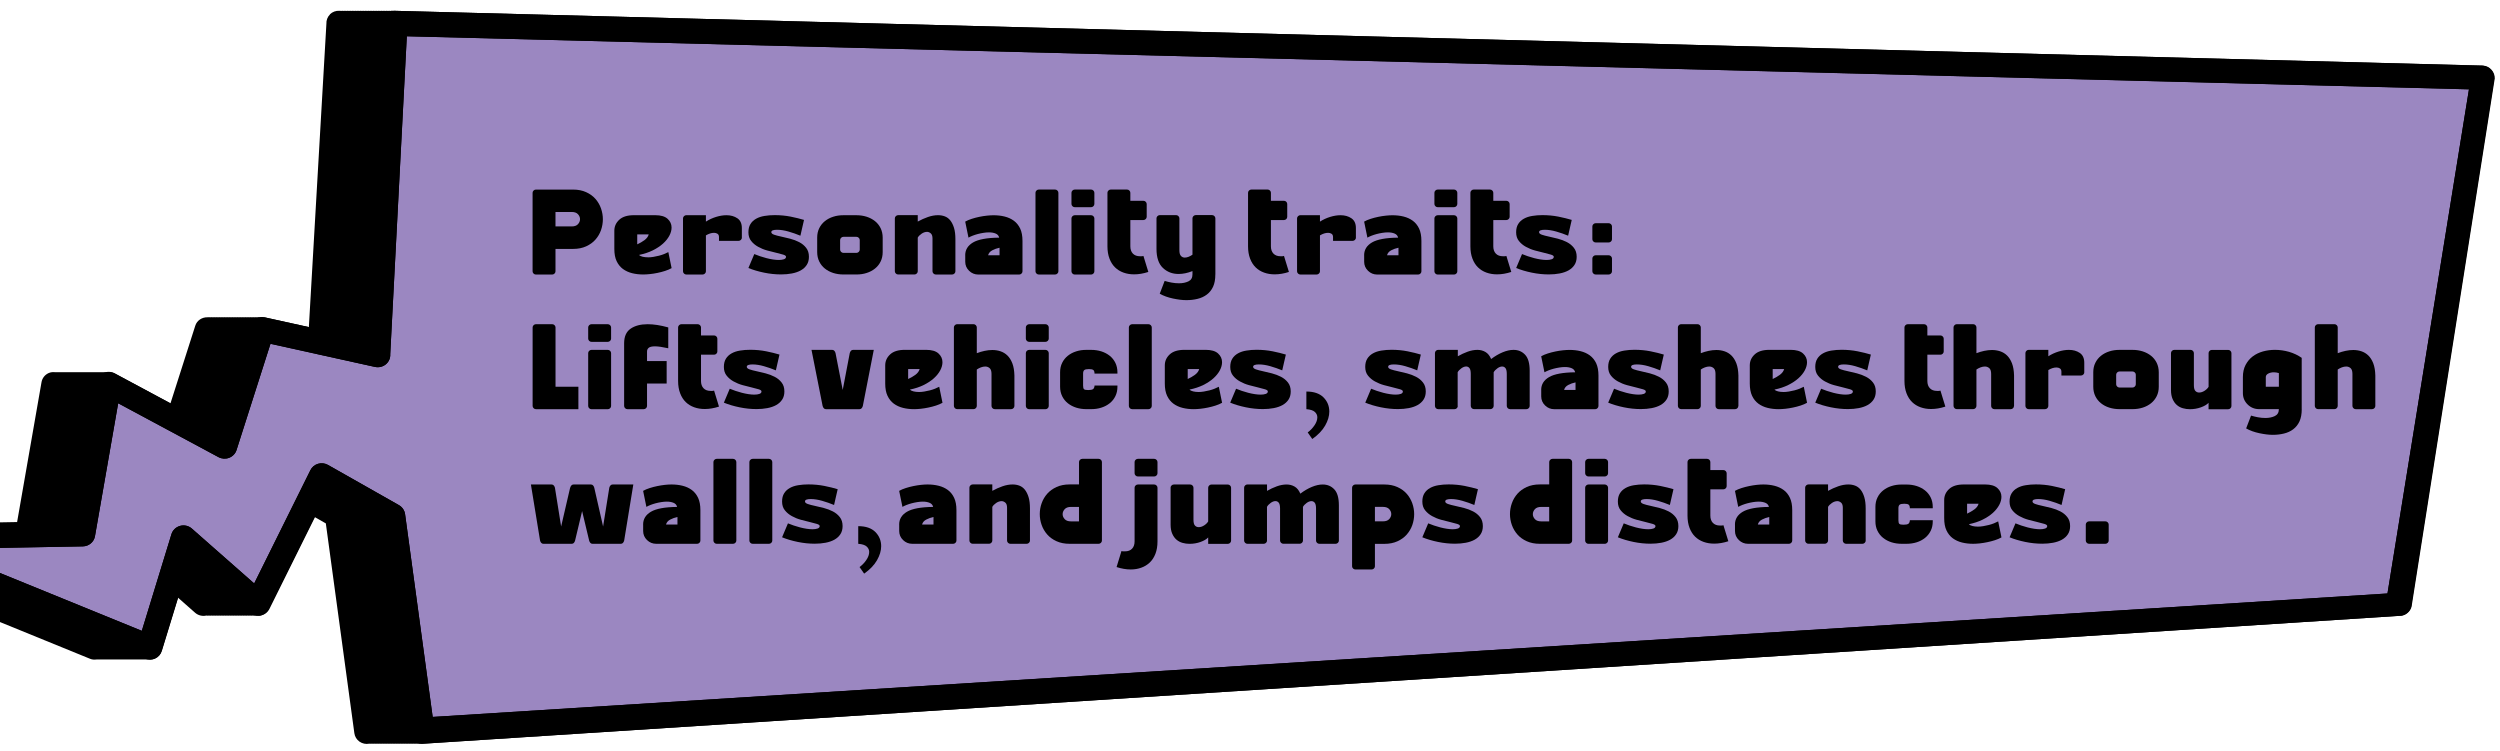 <?xml version="1.0" encoding="UTF-8"?>
<svg id="Layer_1" xmlns="http://www.w3.org/2000/svg" version="1.1" viewBox="0 0 778.28 233.66">
  <!-- Generator: Adobe Illustrator 29.7.1, SVG Export Plug-In . SVG Version: 2.1.1 Build 8)  -->
  <defs>
    <style>
      .st0 {
        fill: #8f8fcc;
      }

      .st1 {
        isolation: isolate;
      }

      .st2 {
        fill: #d38dc1;
      }

      .st3 {
        fill: #91f2b3;
      }

      .st4 {
        fill: #9b87c1;
      }

      .st5 {
        display: none;
      }
    </style>
  </defs>
  <g class="st5">
    <path d="M103.16,4.13c-.8.78-1.2,1.88-1.14,2.96l-5.46,94.41-13.76-3.04c-.52-.12-1.04-.11-1.54-.02-.27,0-.54-.05-.81,0-.27,0-.54-.05-.81,0-.27,0-.54-.05-.81,0-.27,0-.54-.05-.81,0-.27,0-.55-.05-.81,0-.27,0-.54-.05-.81,0-.27,0-.54-.05-.81,0-.27,0-.54-.05-.81,0-.27,0-.54-.05-.81,0-.27,0-.54-.05-.81,0-.27,0-.54-.05-.81,0-.27,0-.54-.05-.81,0-.27,0-.54-.05-.81,0-.27,0-.54-.05-.81,0-.27,0-.54-.05-.81,0-.27,0-.55-.05-.81,0-.27,0-.55-.05-.81,0-.27,0-.54-.05-.81,0-.27,0-.55-.05-.81,0-.27,0-.54-.05-.81,0-1.73-.05-3.33.95-3.86,2.62l-7.73,24.2-17.4-9.34c-.69-.37-1.46-.44-2.23-.37-.27-.03-.53-.02-.81,0-.27-.03-.53-.02-.81,0-.27-.03-.53-.02-.81,0-.27-.03-.53-.02-.81,0-.27-.03-.53-.02-.81,0-.27-.03-.53-.02-.81,0-.27-.03-.53-.02-.81,0-.27-.03-.53-.02-.81,0-.27-.03-.53-.02-.81,0-.27-.03-.53-.02-.81,0-.28-.03-.53-.02-.81,0-.28-.03-.53-.02-.81,0-.27-.03-.53-.02-.81,0-.28-.03-.53-.02-.81,0-.27-.03-.53-.02-.81,0-.27-.03-.53-.02-.81,0-.28-.03-.53-.02-.81,0-.27-.03-.53-.02-.81,0-.27-.03-.53-.02-.81,0-.27-.03-.53-.02-.81,0-.73-.09-1.47-.04-2.16.29-1.14.54-1.94,1.58-2.15,2.8l-7.6,43.55-59.56,1.08c-1.85.03-3.42,1.33-3.77,3.11-.05.24-.07.48-.07.71,0,1.52.93,2.93,2.41,3.53l83.73,34.15c.63.26,1.29.29,1.95.21.27.03.53.03.81,0,.27.03.53.03.81,0,.27.03.53.03.81,0,.27.03.53.03.81,0,.27.03.53.03.81,0,.27.03.53.03.81,0,.27.03.53.03.81,0,.27.03.53.03.81,0,.27.03.53.03.81,0,.27.03.53.03.81,0,.28.03.53.03.81,0,.27.03.53.03.81,0,.27.03.53.03.81,0,.27.03.53.03.81,0,.27.03.53.03.81,0,.27.03.53.03.81,0,.27.03.53.03.81,0,.27.03.53.03.81,0,.27.03.53.03.81,0,.27.03.53.03.81,0,.69.06,1.39,0,2.03-.29,1-.46,1.75-1.32,2.07-2.36l5.09-16.61,5.33,4.7c.91.8,2.16,1.14,3.36.91.02,0,.04-.02.06-.03.25,0,.49.08.74.03.02,0,.04-.02.06-.03.25,0,.49.08.74.03.02,0,.04-.02.06-.03.25,0,.49.08.74.03.02,0,.04-.02.06-.03.25,0,.49.08.74.03.02,0,.04-.02.06-.03.25,0,.49.08.74.03.02,0,.04-.02.06-.03.25,0,.49.08.74.03.02,0,.04-.02.06-.03.25,0,.49.08.74.03.02,0,.04-.02.06-.03.25,0,.49.08.74.03.02,0,.04-.02.06-.03.25,0,.49.08.74.03.02,0,.04-.02.06-.03.25,0,.49.08.74.03.02,0,.04-.02.06-.03.25,0,.49.08.74.03.02,0,.04-.02.06-.03.25,0,.49.08.74.03.02,0,.04-.02.06-.03.25,0,.49.08.74.03.02,0,.04-.02.06-.03.25,0,.49.08.74.03.02,0,.04-.02.06-.03.25,0,.49.08.74.03.02,0,.04-.02.06-.03.25,0,.49.08.74.03.02,0,.04-.02.06-.03.25,0,.49.08.74.03.02,0,.04-.02.06-.03.25,0,.49.08.74.03.02,0,.04-.02.06-.03.25,0,.49.08.74.03.02,0,.04-.02.06-.03.25,0,.49.08.74.03.02,0,.04-.02.06-.03.25,0,.49.08.74.03,1.21-.23,2.23-1,2.77-2.09l14.22-28.64,3.55,2.01,8.88,65.31c.14,1.06.72,2.01,1.6,2.63.88.62,1.99.85,3.05.64h.02c.26,0,.52.05.79,0h.02c.26,0,.52.05.79,0h.02c.26,0,.52.05.79,0h.02c.26,0,.52.05.79,0h.02c.26,0,.52.05.79,0h.02c.26,0,.52.05.79,0h.02c.26,0,.53.05.79,0h.02c.26,0,.52.05.79,0h.02c.26,0,.52.05.79,0h.02c.26,0,.52.05.79,0h.02c.26,0,.52.05.79,0h.02c.26,0,.52.05.79,0h.02c.26,0,.52.05.79,0h.02c.26,0,.52.05.79,0h.02c.26,0,.52.05.79,0h.02c.26,0,.52.05.79,0h.02c.26,0,.52.05.79,0h.02c.26,0,.52.05.79,0h.02c.26,0,.53.05.79,0h.02c.26,0,.52.05.79,0h.02c.26,0,.53.05.79,0l615.62-39.84c1.74-.34,3.02-1.79,3.12-3.53l25.77-163.67c.09-2.02-1.5-3.89-3.64-4.04L123.13,3.02c-.09,0-.17.04-.26.04l-.55-.04c-.09,0-.17.04-.26.04l-.55-.04c-.09,0-.17.04-.26.04l-.55-.04c-.09,0-.17.04-.26.04l-.55-.04c-.09,0-.17.04-.26.04l-.55-.04c-.09,0-.17.04-.26.04l-.55-.04c-.09,0-.17.04-.26.04l-.55-.04c-.09,0-.17.04-.26.04l-.55-.04c-.09,0-.17.04-.26.04l-.55-.04c-.09,0-.17.04-.26.04l-.55-.04c-.09,0-.17.04-.26.04l-.55-.04c-.09,0-.17.04-.26.04l-.55-.04c-.09,0-.17.04-.26.04l-.55-.04c-.09,0-.17.04-.26.04l-.55-.04c-.09,0-.17.04-.26.04l-.55-.04c-.09,0-.17.04-.26.04l-.55-.04c-.09,0-.17.04-.26.04l-.55-.04c-.09,0-.17.04-.26.04l-.55-.04c-.09,0-.17.04-.26.04l-.55-.04c-.09,0-.17.04-.26.04l-.55-.04c-.09,0-.17.04-.26.04l-.55-.04c-1.13-.08-2.23.33-3.03,1.11h.07Z"/>
    <path class="st3" d="M121.89,109.91c.08,1.2-.43,2.37-1.36,3.16-.94.78-2.2,1.09-3.4.82l-32.53-7.19-10.56,33.06c-.35,1.1-1.18,1.98-2.27,2.41-1.09.43-2.31.36-3.34-.19l-31.24-16.77-7.22,41.37c-.31,1.81-1.9,3.15-3.78,3.18l-44.15.8,62.51,25.49,9.22-30.08c.39-1.26,1.4-2.23,2.69-2.59,1.29-.36,2.67-.04,3.67.84l19.4,17.08,17.5-35.26c.47-.96,1.33-1.68,2.37-1.99,1.04-.31,2.16-.19,3.1.35l22.09,12.52c1.05.6,1.76,1.64,1.92,2.83l8.59,63.1,608.54-38.43,25.37-156.95L127.05,10.96s-5.16,98.95-5.16,98.95Z"/>
    <path d="M118.96,7.09l-5.21,98.21-30.95-6.84c-1.99-.44-3.99.69-4.59,2.59l-10.21,31.96-31.87-17.11c-1.11-.59-2.44-.63-3.58-.09-1.14.54-1.94,1.58-2.15,2.8l-7.6,43.55-59.56,1.08c-1.85.03-3.42,1.33-3.77,3.11-.05.24-.07.48-.07.71,0,1.52.93,2.93,2.41,3.53l83.73,34.15c1.02.42,2.18.39,3.18-.07s1.75-1.32,2.07-2.36l8.69-28.36,18.67,16.45c.91.8,2.16,1.14,3.36.91,1.21-.23,2.23-1,2.77-2.09l17.94-36.14,16.78,9.51,8.88,65.31c.14,1.06.72,2.01,1.6,2.63.88.62,1.99.85,3.05.64l615.62-39.84c1.74-.34,3.02-1.79,3.12-3.53l25.77-163.67c.09-2.02-1.5-3.89-3.64-4.04L123.13,3.02c-1.13-.08-2.23.33-3.03,1.11-.8.78-1.2,1.88-1.14,2.96ZM743.65,184.43l-608.54,38.43-8.59-63.1c-.16-1.18-.87-2.23-1.92-2.83l-22.09-12.52c-.94-.53-2.07-.66-3.1-.35-1.04.31-1.9,1.03-2.37,1.99l-17.5,35.26-19.4-17.08c-1-.88-2.38-1.2-3.67-.84-1.29.36-2.31,1.33-2.69,2.59l-9.22,30.08-62.51-25.49,44.15-.8c1.88-.03,3.47-1.37,3.78-3.18l7.22-41.37,31.24,16.77c1.03.55,2.25.62,3.34.19s1.92-1.31,2.27-2.41l10.56-33.06,32.53,7.19c1.2.27,2.46-.04,3.4-.82s1.44-1.96,1.36-3.16l5.16-98.95,641.97,16.52-25.37,156.95h-.01Z"/>
  </g>
  <g class="st5">
    <g>
      <path d="M103.16,4.13c-.8.78-1.2,1.88-1.14,2.96l-5.46,94.41-13.76-3.04c-.52-.12-1.04-.11-1.54-.02-.27,0-.54-.05-.81,0-.27,0-.54-.05-.81,0-.27,0-.54-.05-.81,0-.27,0-.54-.05-.81,0-.27,0-.55-.05-.81,0-.27,0-.54-.05-.81,0-.27,0-.54-.05-.81,0-.27,0-.54-.05-.81,0-.27,0-.54-.05-.81,0-.27,0-.54-.05-.81,0-.27,0-.54-.05-.81,0-.27,0-.54-.05-.81,0-.27,0-.54-.05-.81,0-.27,0-.54-.05-.81,0-.27,0-.54-.05-.81,0-.27,0-.55-.05-.81,0-.27,0-.55-.05-.81,0-.27,0-.54-.05-.81,0-.27,0-.55-.05-.81,0-.27,0-.54-.05-.81,0-1.73-.05-3.33.95-3.86,2.62l-7.73,24.2-17.4-9.34c-.69-.37-1.46-.44-2.23-.37-.27-.03-.53-.02-.81,0-.27-.03-.53-.02-.81,0-.27-.03-.53-.02-.81,0-.27-.03-.53-.02-.81,0-.27-.03-.53-.02-.81,0-.27-.03-.53-.02-.81,0-.27-.03-.53-.02-.81,0-.27-.03-.53-.02-.81,0-.27-.03-.53-.02-.81,0-.27-.03-.53-.02-.81,0-.28-.03-.53-.02-.81,0-.28-.03-.53-.02-.81,0-.27-.03-.53-.02-.81,0-.28-.03-.53-.02-.81,0-.27-.03-.53-.02-.81,0-.27-.03-.53-.02-.81,0-.28-.03-.53-.02-.81,0-.27-.03-.53-.02-.81,0-.27-.03-.53-.02-.81,0-.27-.03-.53-.02-.81,0-.73-.09-1.47-.04-2.16.29-1.14.54-1.94,1.58-2.15,2.8l-7.6,43.55-59.56,1.08c-1.85.03-3.42,1.33-3.77,3.11-.05.24-.07.48-.07.71,0,1.52.93,2.93,2.41,3.53l83.73,34.15c.63.26,1.29.29,1.95.21.27.03.53.03.81,0,.27.03.53.03.81,0,.27.03.53.03.81,0,.27.03.53.03.81,0,.27.03.53.03.81,0,.27.03.53.03.81,0,.27.03.53.03.81,0,.27.03.53.03.81,0,.27.03.53.03.81,0,.27.03.53.03.81,0,.28.03.53.03.81,0,.27.03.53.03.81,0,.27.03.53.03.81,0,.27.03.53.03.81,0,.27.03.53.03.81,0,.27.03.53.03.81,0,.27.03.53.03.81,0,.27.03.53.03.81,0,.27.03.53.03.81,0,.27.03.53.03.81,0,.69.06,1.39,0,2.03-.29,1-.46,1.75-1.32,2.07-2.36l5.09-16.61,5.33,4.7c.91.8,2.16,1.14,3.36.91.02,0,.04-.02.06-.03.25,0,.49.08.74.03.02,0,.04-.02.06-.03.25,0,.49.08.74.03.02,0,.04-.02.06-.03.25,0,.49.08.74.03.02,0,.04-.02.06-.03.25,0,.49.08.74.03.02,0,.04-.02.06-.03.25,0,.49.08.74.03.02,0,.04-.02.06-.03.25,0,.49.08.74.03.02,0,.04-.02.06-.03.25,0,.49.08.74.03.02,0,.04-.02.06-.03.25,0,.49.08.74.03.02,0,.04-.02.06-.03.25,0,.49.08.74.03.02,0,.04-.02.06-.03.25,0,.49.08.74.03.02,0,.04-.02.06-.03.25,0,.49.08.74.03.02,0,.04-.02.06-.03.25,0,.49.08.74.03.02,0,.04-.02.06-.03.25,0,.49.08.74.03.02,0,.04-.02.06-.03.25,0,.49.08.74.03.02,0,.04-.02.06-.03.25,0,.49.08.74.03.02,0,.04-.02.06-.03.25,0,.49.08.74.03.02,0,.04-.02.06-.03.25,0,.49.08.74.03.02,0,.04-.02.06-.03.25,0,.49.08.74.03.02,0,.04-.02.06-.03.25,0,.49.08.74.03.02,0,.04-.02.06-.03.25,0,.49.08.74.03.02,0,.04-.02.06-.03.25,0,.49.08.74.03,1.21-.23,2.23-1,2.77-2.09l14.22-28.64,3.55,2.01,8.88,65.31c.14,1.06.72,2.01,1.6,2.63.88.62,1.99.85,3.05.64h.02c.26,0,.52.05.79,0h.02c.26,0,.52.05.79,0h.02c.26,0,.52.05.79,0h.02c.26,0,.52.05.79,0h.02c.26,0,.52.05.79,0h.02c.26,0,.52.05.79,0h.02c.26,0,.53.05.79,0h.02c.26,0,.52.05.79,0h.02c.26,0,.52.05.79,0h.02c.26,0,.52.05.79,0h.02c.26,0,.52.05.79,0h.02c.26,0,.52.05.79,0h.02c.26,0,.52.05.79,0h.02c.26,0,.52.05.79,0h.02c.26,0,.52.05.79,0h.02c.26,0,.52.05.79,0h.02c.26,0,.52.05.79,0h.02c.26,0,.52.05.79,0h.02c.26,0,.53.05.79,0h.02c.26,0,.52.05.79,0h.02c.26,0,.53.05.79,0l615.62-39.84c1.74-.34,3.02-1.79,3.12-3.53l25.77-163.67c.09-2.02-1.5-3.89-3.64-4.04L123.13,3.02c-.09,0-.17.04-.26.04l-.55-.04c-.09,0-.17.04-.26.04l-.55-.04c-.09,0-.17.04-.26.04l-.55-.04c-.09,0-.17.04-.26.04l-.55-.04c-.09,0-.17.04-.26.04l-.55-.04c-.09,0-.17.04-.26.04l-.55-.04c-.09,0-.17.04-.26.04l-.55-.04c-.09,0-.17.04-.26.04l-.55-.04c-.09,0-.17.04-.26.04l-.55-.04c-.09,0-.17.04-.26.04l-.55-.04c-.09,0-.17.04-.26.04l-.55-.04c-.09,0-.17.04-.26.04l-.55-.04c-.09,0-.17.04-.26.04l-.55-.04c-.09,0-.17.04-.26.04l-.55-.04c-.09,0-.17.04-.26.04l-.55-.04c-.09,0-.17.04-.26.04l-.55-.04c-.09,0-.17.04-.26.04l-.55-.04c-.09,0-.17.04-.26.04l-.55-.04c-.09,0-.17.04-.26.04l-.55-.04c-.09,0-.17.04-.26.04l-.55-.04c-.09,0-.17.04-.26.04l-.55-.04c-1.13-.08-2.23.33-3.03,1.11h.07Z"/>
      <path class="st2" d="M121.89,109.91c.08,1.2-.43,2.37-1.36,3.16-.94.78-2.2,1.09-3.4.82l-32.53-7.19-10.56,33.06c-.35,1.1-1.18,1.98-2.27,2.41-1.09.43-2.31.36-3.34-.19l-31.24-16.77-7.22,41.37c-.31,1.81-1.9,3.15-3.78,3.18l-44.15.8,62.51,25.49,9.22-30.08c.39-1.26,1.4-2.23,2.69-2.59,1.29-.36,2.67-.04,3.67.84l19.4,17.08,17.5-35.26c.47-.96,1.33-1.68,2.37-1.99,1.04-.31,2.16-.19,3.1.35l22.09,12.52c1.05.6,1.76,1.64,1.92,2.83l8.59,63.1,608.54-38.43,25.37-156.95L127.05,10.96s-5.16,98.95-5.16,98.95Z"/>
      <path d="M118.96,7.09l-5.21,98.21-30.95-6.84c-1.99-.44-3.99.69-4.59,2.59l-10.21,31.96-31.87-17.11c-1.11-.59-2.44-.63-3.58-.09-1.14.54-1.94,1.58-2.15,2.8l-7.6,43.55-59.56,1.08c-1.85.03-3.42,1.33-3.77,3.11-.05.24-.07.48-.07.71,0,1.52.93,2.93,2.41,3.53l83.73,34.15c1.02.42,2.18.39,3.18-.07s1.75-1.32,2.07-2.36l8.69-28.36,18.67,16.45c.91.8,2.16,1.14,3.36.91,1.21-.23,2.23-1,2.77-2.09l17.94-36.14,16.78,9.51,8.88,65.31c.14,1.06.72,2.01,1.6,2.63.88.62,1.99.85,3.05.64l615.62-39.84c1.74-.34,3.02-1.79,3.12-3.53l25.77-163.67c.09-2.02-1.5-3.89-3.64-4.04L123.13,3.02c-1.13-.08-2.23.33-3.03,1.11-.8.78-1.2,1.88-1.14,2.96ZM743.65,184.43l-608.54,38.43-8.59-63.1c-.16-1.18-.87-2.23-1.92-2.83l-22.09-12.52c-.94-.53-2.07-.66-3.1-.35-1.04.31-1.9,1.03-2.37,1.99l-17.5,35.26-19.4-17.08c-1-.88-2.38-1.2-3.67-.84-1.29.36-2.31,1.33-2.69,2.59l-9.22,30.08-62.51-25.49,44.15-.8c1.88-.03,3.47-1.37,3.78-3.18l7.22-41.37,31.24,16.77c1.03.55,2.25.62,3.34.19s1.92-1.31,2.27-2.41l10.56-33.06,32.53,7.19c1.2.27,2.46-.04,3.4-.82s1.44-1.96,1.36-3.16l5.16-98.95,641.97,16.52-25.37,156.95h-.01Z"/>
    </g>
  </g>
  <g class="st5">
    <path d="M103.16,4.13c-.8.78-1.2,1.88-1.14,2.96l-5.46,94.41-13.76-3.04c-.52-.12-1.04-.11-1.54-.02-.27,0-.54-.05-.81,0-.27,0-.54-.05-.81,0-.27,0-.54-.05-.81,0-.27,0-.54-.05-.81,0-.27,0-.55-.05-.81,0-.27,0-.54-.05-.81,0-.27,0-.54-.05-.81,0-.27,0-.54-.05-.81,0-.27,0-.54-.05-.81,0-.27,0-.54-.05-.81,0-.27,0-.54-.05-.81,0-.27,0-.54-.05-.81,0-.27,0-.54-.05-.81,0-.27,0-.54-.05-.81,0-.27,0-.54-.05-.81,0-.27,0-.55-.05-.81,0-.27,0-.55-.05-.81,0-.27,0-.54-.05-.81,0-.27,0-.55-.05-.81,0-.27,0-.54-.05-.81,0-1.73-.05-3.33.95-3.86,2.62l-7.73,24.2-17.4-9.34c-.69-.37-1.46-.44-2.23-.37-.27-.03-.53-.02-.81,0-.27-.03-.53-.02-.81,0-.27-.03-.53-.02-.81,0-.27-.03-.53-.02-.81,0-.27-.03-.53-.02-.81,0-.27-.03-.53-.02-.81,0-.27-.03-.53-.02-.81,0-.27-.03-.53-.02-.81,0-.27-.03-.53-.02-.81,0-.27-.03-.53-.02-.81,0-.28-.03-.53-.02-.81,0-.28-.03-.53-.02-.81,0-.27-.03-.53-.02-.81,0-.28-.03-.53-.02-.81,0-.27-.03-.53-.02-.81,0-.27-.03-.53-.02-.81,0-.28-.03-.53-.02-.81,0-.27-.03-.53-.02-.81,0-.27-.03-.53-.02-.81,0-.27-.03-.53-.02-.81,0-.73-.09-1.47-.04-2.16.29-1.14.54-1.94,1.58-2.15,2.8l-7.6,43.55-59.56,1.08c-1.85.03-3.42,1.33-3.77,3.11-.05.24-.07.48-.07.71,0,1.52.93,2.93,2.41,3.53l83.73,34.15c.63.26,1.29.29,1.95.21.27.03.53.03.81,0,.27.03.53.03.81,0,.27.03.53.03.81,0,.27.03.53.03.81,0,.27.03.53.03.81,0,.27.03.53.03.81,0,.27.03.53.03.81,0,.27.03.53.03.81,0,.27.03.53.03.81,0,.27.03.53.03.81,0,.28.03.53.03.81,0,.27.03.53.03.81,0,.27.03.53.03.81,0,.27.03.53.03.81,0,.27.03.53.03.81,0,.27.03.53.03.81,0,.27.03.53.03.81,0,.27.03.53.03.81,0,.27.03.53.03.81,0,.27.03.53.03.81,0,.69.06,1.39,0,2.03-.29,1-.46,1.75-1.32,2.07-2.36l5.09-16.61,5.33,4.7c.91.8,2.16,1.14,3.36.91.02,0,.04-.02.06-.03.25,0,.49.08.74.03.02,0,.04-.02.06-.03.25,0,.49.08.74.03.02,0,.04-.02.06-.03.25,0,.49.08.74.03.02,0,.04-.02.06-.03.25,0,.49.08.74.03.02,0,.04-.02.06-.03.25,0,.49.08.74.03.02,0,.04-.02.06-.03.25,0,.49.08.74.03.02,0,.04-.02.06-.03.25,0,.49.08.74.03.02,0,.04-.02.06-.03.25,0,.49.08.74.03.02,0,.04-.02.06-.03.25,0,.49.08.74.03.02,0,.04-.02.06-.03.25,0,.49.08.74.03.02,0,.04-.02.06-.03.25,0,.49.08.74.03.02,0,.04-.02.06-.03.25,0,.49.08.74.03.02,0,.04-.02.06-.03.25,0,.49.08.74.03.02,0,.04-.02.06-.03.25,0,.49.08.74.03.02,0,.04-.02.06-.03.25,0,.49.08.74.03.02,0,.04-.02.06-.03.25,0,.49.08.74.03.02,0,.04-.02.06-.03.25,0,.49.08.74.03.02,0,.04-.02.06-.03.25,0,.49.08.74.03.02,0,.04-.02.06-.03.25,0,.49.08.74.03.02,0,.04-.02.06-.03.25,0,.49.08.74.03.02,0,.04-.02.06-.03.25,0,.49.08.74.03,1.21-.23,2.23-1,2.77-2.09l14.22-28.64,3.55,2.01,8.88,65.31c.14,1.06.72,2.01,1.6,2.63.88.62,1.99.85,3.05.64h.02c.26,0,.52.05.79,0h.02c.26,0,.52.05.79,0h.02c.26,0,.52.05.79,0h.02c.26,0,.52.05.79,0h.02c.26,0,.52.05.79,0h.02c.26,0,.52.05.79,0h.02c.26,0,.53.05.79,0h.02c.26,0,.52.05.79,0h.02c.26,0,.52.05.79,0h.02c.26,0,.52.05.79,0h.02c.26,0,.52.05.79,0h.02c.26,0,.52.05.79,0h.02c.26,0,.52.05.79,0h.02c.26,0,.52.05.79,0h.02c.26,0,.52.05.79,0h.02c.26,0,.52.05.79,0h.02c.26,0,.52.05.79,0h.02c.26,0,.52.05.79,0h.02c.26,0,.53.05.79,0h.02c.26,0,.52.05.79,0h.02c.26,0,.53.05.79,0l615.62-39.84c1.74-.34,3.02-1.79,3.12-3.53l25.77-163.67c.09-2.02-1.5-3.89-3.64-4.04L123.13,3.02c-.09,0-.17.04-.26.04l-.55-.04c-.09,0-.17.04-.26.04l-.55-.04c-.09,0-.17.04-.26.04l-.55-.04c-.09,0-.17.04-.26.04l-.55-.04c-.09,0-.17.04-.26.04l-.55-.04c-.09,0-.17.04-.26.04l-.55-.04c-.09,0-.17.04-.26.04l-.55-.04c-.09,0-.17.04-.26.04l-.55-.04c-.09,0-.17.04-.26.04l-.55-.04c-.09,0-.17.04-.26.04l-.55-.04c-.09,0-.17.04-.26.04l-.55-.04c-.09,0-.17.04-.26.04l-.55-.04c-.09,0-.17.04-.26.04l-.55-.04c-.09,0-.17.04-.26.04l-.55-.04c-.09,0-.17.04-.26.04l-.55-.04c-.09,0-.17.04-.26.04l-.55-.04c-.09,0-.17.04-.26.04l-.55-.04c-.09,0-.17.04-.26.04l-.55-.04c-.09,0-.17.04-.26.04l-.55-.04c-.09,0-.17.04-.26.04l-.55-.04c-.09,0-.17.04-.26.04l-.55-.04c-1.13-.08-2.23.33-3.03,1.11h.07Z"/>
    <path class="st0" d="M121.89,109.91c.08,1.2-.43,2.37-1.36,3.16-.94.78-2.2,1.09-3.4.82l-32.53-7.19-10.56,33.06c-.35,1.1-1.18,1.98-2.27,2.41-1.09.43-2.31.36-3.34-.19l-31.24-16.77-7.22,41.37c-.31,1.81-1.9,3.15-3.78,3.18l-44.15.8,62.51,25.49,9.22-30.08c.39-1.26,1.4-2.23,2.69-2.59,1.29-.36,2.67-.04,3.67.84l19.4,17.08,17.5-35.26c.47-.96,1.33-1.68,2.37-1.99,1.04-.31,2.16-.19,3.1.35l22.09,12.52c1.05.6,1.76,1.64,1.92,2.83l8.59,63.1,608.54-38.43,25.37-156.95L127.05,10.96s-5.16,98.95-5.16,98.95Z"/>
    <path d="M118.96,7.09l-5.21,98.21-30.95-6.84c-1.99-.44-3.99.69-4.59,2.59l-10.21,31.96-31.87-17.11c-1.11-.59-2.44-.63-3.58-.09-1.14.54-1.94,1.58-2.15,2.8l-7.6,43.55-59.56,1.08c-1.85.03-3.42,1.33-3.77,3.11-.05.24-.07.48-.07.71,0,1.52.93,2.93,2.41,3.53l83.73,34.15c1.02.42,2.18.39,3.18-.07s1.75-1.32,2.07-2.36l8.69-28.36,18.67,16.45c.91.8,2.16,1.14,3.36.91,1.21-.23,2.23-1,2.77-2.09l17.94-36.14,16.78,9.51,8.88,65.31c.14,1.06.72,2.01,1.6,2.63.88.62,1.99.85,3.05.64l615.62-39.84c1.74-.34,3.02-1.79,3.12-3.53l25.77-163.67c.09-2.02-1.5-3.89-3.64-4.04L123.13,3.02c-1.13-.08-2.23.33-3.03,1.11-.8.78-1.2,1.88-1.14,2.96ZM743.65,184.43l-608.54,38.43-8.59-63.1c-.16-1.18-.87-2.23-1.92-2.83l-22.09-12.52c-.94-.53-2.07-.66-3.1-.35-1.04.31-1.9,1.03-2.37,1.99l-17.5,35.26-19.4-17.08c-1-.88-2.38-1.2-3.67-.84-1.29.36-2.31,1.33-2.69,2.59l-9.22,30.08-62.51-25.49,44.15-.8c1.88-.03,3.47-1.37,3.78-3.18l7.22-41.37,31.24,16.77c1.03.55,2.25.62,3.34.19s1.92-1.31,2.27-2.41l10.56-33.06,32.53,7.19c1.2.27,2.46-.04,3.4-.82s1.44-1.96,1.36-3.16l5.16-98.95,641.97,16.52-25.37,156.95h-.01Z"/>
  </g>
  <g class="st5">
    <path d="M102.9,4.13c-.8.78-1.2,1.88-1.14,2.96l-5.46,94.41-13.76-3.04c-.52-.12-1.04-.11-1.54-.02-.27,0-.54-.05-.81,0-.27,0-.54-.05-.81,0-.27,0-.54-.05-.81,0-.27,0-.54-.05-.81,0-.27,0-.55-.05-.81,0-.27,0-.54-.05-.81,0-.27,0-.54-.05-.81,0-.27,0-.54-.05-.81,0-.27,0-.54-.05-.81,0-.27,0-.54-.05-.81,0-.27,0-.54-.05-.81,0-.27,0-.54-.05-.81,0-.27,0-.54-.05-.81,0-.27,0-.54-.05-.81,0-.27,0-.54-.05-.81,0-.27,0-.55-.05-.81,0-.27,0-.55-.05-.81,0-.27,0-.54-.05-.81,0-.27,0-.55-.05-.81,0-.27,0-.54-.05-.81,0-1.73-.05-3.33.95-3.86,2.62l-7.73,24.2-17.4-9.34c-.69-.37-1.46-.44-2.23-.37-.27-.03-.53-.02-.81,0-.27-.03-.53-.02-.81,0-.27-.03-.53-.02-.81,0-.27-.03-.53-.02-.81,0-.27-.03-.53-.02-.81,0-.27-.03-.53-.02-.81,0-.27-.03-.53-.02-.81,0-.27-.03-.53-.02-.81,0-.27-.03-.53-.02-.81,0-.27-.03-.53-.02-.81,0-.28-.03-.53-.02-.81,0-.28-.03-.53-.02-.81,0-.27-.03-.53-.02-.81,0-.28-.03-.53-.02-.81,0-.27-.03-.53-.02-.81,0-.27-.03-.53-.02-.81,0-.28-.03-.53-.02-.81,0-.27-.03-.53-.02-.81,0-.27-.03-.53-.02-.81,0-.27-.03-.53-.02-.81,0-.73-.09-1.47-.04-2.16.29-1.14.54-1.94,1.58-2.15,2.8l-7.6,43.55-59.56,1.08c-1.85.03-3.42,1.33-3.77,3.11-.05.24-.07.48-.07.71,0,1.52.93,2.93,2.41,3.53l83.73,34.15c.63.26,1.29.29,1.95.21.27.03.53.03.81,0,.27.03.53.03.81,0,.27.03.53.03.81,0,.27.03.53.03.81,0,.27.03.53.03.81,0,.27.03.53.03.81,0,.27.03.53.03.81,0,.27.03.53.03.81,0,.27.03.53.03.81,0,.27.03.53.03.81,0,.28.03.53.03.81,0,.27.03.53.03.81,0,.27.03.53.03.81,0,.27.03.53.03.81,0,.27.03.53.03.81,0,.27.03.53.03.81,0,.27.03.53.03.81,0,.27.03.53.03.81,0,.27.03.53.03.81,0,.27.03.53.03.81,0,.69.06,1.39,0,2.03-.29,1-.46,1.75-1.32,2.07-2.36l5.09-16.61,5.33,4.7c.91.8,2.16,1.14,3.36.91.02,0,.04-.02.06-.03.25,0,.49.08.74.03.02,0,.04-.02.06-.03.25,0,.49.08.74.03.02,0,.04-.02.06-.03.25,0,.49.08.74.03.02,0,.04-.02.06-.03.25,0,.49.08.74.03.02,0,.04-.02.06-.03.25,0,.49.08.74.03.02,0,.04-.02.06-.03.25,0,.49.08.74.03.02,0,.04-.02.06-.03.25,0,.49.08.74.03.02,0,.04-.02.06-.03.25,0,.49.08.74.03.02,0,.04-.02.06-.03.25,0,.49.08.74.03.02,0,.04-.02.06-.03.25,0,.49.08.74.03.02,0,.04-.02.06-.03.25,0,.49.08.74.03.02,0,.04-.02.06-.03.25,0,.49.08.74.03.02,0,.04-.02.06-.03.25,0,.49.08.74.03.02,0,.04-.02.06-.03.25,0,.49.08.74.03.02,0,.04-.02.06-.03.25,0,.49.08.74.03.02,0,.04-.02.06-.03.25,0,.49.08.74.03.02,0,.04-.02.06-.03.25,0,.49.08.74.03.02,0,.04-.02.06-.03.25,0,.49.08.74.03.02,0,.04-.02.06-.03.25,0,.49.08.74.03.02,0,.04-.02.06-.03.25,0,.49.08.74.03.02,0,.04-.02.06-.03.25,0,.49.08.74.03,1.21-.23,2.23-1,2.77-2.09l14.22-28.64,3.55,2.01,8.88,65.31c.14,1.06.72,2.01,1.6,2.63.88.62,1.99.85,3.05.64h.02c.26,0,.52.05.79,0h.02c.26,0,.52.05.79,0h.02c.26,0,.52.05.79,0h.02c.26,0,.52.05.79,0h.02c.26,0,.52.05.79,0h.02c.26,0,.52.05.79,0h.02c.26,0,.53.05.79,0h.02c.26,0,.52.05.79,0h.02c.26,0,.52.05.79,0h.02c.26,0,.52.05.79,0h.02c.26,0,.52.05.79,0h.02c.26,0,.52.05.79,0h.02c.26,0,.52.05.79,0h.02c.26,0,.52.05.79,0h.02c.26,0,.52.05.79,0h.02c.26,0,.52.05.79,0h.02c.26,0,.52.05.79,0h.02c.26,0,.52.05.79,0h.02c.26,0,.53.05.79,0h.02c.26,0,.52.05.79,0h.02c.26,0,.53.05.79,0l615.62-39.84c1.74-.34,3.02-1.79,3.12-3.53l25.77-163.67c.09-2.02-1.5-3.89-3.64-4.04L122.87,3.02c-.09,0-.17.04-.26.04l-.55-.04c-.09,0-.17.04-.26.04l-.55-.04c-.09,0-.17.04-.26.04l-.55-.04c-.09,0-.17.04-.26.04l-.55-.04c-.09,0-.17.04-.26.04l-.55-.04c-.09,0-.17.04-.26.04l-.55-.04c-.09,0-.17.04-.26.04l-.55-.04c-.09,0-.17.04-.26.04l-.55-.04c-.09,0-.17.04-.26.04l-.55-.04c-.09,0-.17.04-.26.04l-.55-.04c-.09,0-.17.04-.26.04l-.55-.04c-.09,0-.17.04-.26.04l-.55-.04c-.09,0-.17.04-.26.04l-.55-.04c-.09,0-.17.04-.26.04l-.55-.04c-.09,0-.17.04-.26.04l-.55-.04c-.09,0-.17.04-.26.04l-.55-.04c-.09,0-.17.04-.26.04l-.55-.04c-.09,0-.17.04-.26.04l-.55-.04c-.09,0-.17.04-.26.04l-.55-.04c-.09,0-.17.04-.26.04l-.55-.04c-.09,0-.17.04-.26.04l-.55-.04c-1.13-.08-2.23.33-3.03,1.11h.07Z"/>
    <path class="st4" d="M121.63,109.91c.08,1.2-.43,2.37-1.36,3.16-.94.78-2.2,1.09-3.4.82l-32.53-7.19-10.56,33.06c-.35,1.1-1.18,1.98-2.27,2.41-1.09.43-2.31.36-3.34-.19l-31.24-16.77-7.22,41.37c-.31,1.81-1.9,3.15-3.78,3.18l-44.15.8,62.51,25.49,9.22-30.08c.39-1.26,1.4-2.23,2.69-2.59,1.29-.36,2.67-.04,3.67.84l19.4,17.08,17.5-35.26c.47-.96,1.33-1.68,2.37-1.99,1.04-.31,2.16-.19,3.1.35l22.09,12.52c1.05.6,1.76,1.64,1.92,2.83l8.59,63.1,608.54-38.43,25.37-156.95L126.79,10.96s-5.16,98.95-5.16,98.95Z"/>
    <path d="M118.7,7.09l-5.21,98.21-30.95-6.84c-1.99-.44-3.99.69-4.59,2.59l-10.21,31.96-31.87-17.11c-1.11-.59-2.44-.63-3.58-.09-1.14.54-1.94,1.58-2.15,2.8l-7.6,43.55-59.56,1.08c-1.85.03-3.42,1.33-3.77,3.11-.05.24-.07.48-.07.71,0,1.52.93,2.93,2.41,3.53l83.73,34.15c1.02.42,2.18.39,3.18-.07s1.75-1.32,2.07-2.36l8.69-28.36,18.67,16.45c.91.8,2.16,1.14,3.36.91,1.21-.23,2.23-1,2.77-2.09l17.94-36.14,16.78,9.51,8.88,65.31c.14,1.06.72,2.01,1.6,2.63.88.62,1.99.85,3.05.64l615.62-39.84c1.74-.34,3.02-1.79,3.12-3.53l25.77-163.67c.09-2.02-1.5-3.89-3.64-4.04L122.87,3.02c-1.13-.08-2.23.33-3.03,1.11-.8.78-1.2,1.88-1.14,2.96ZM743.39,184.43l-608.54,38.43-8.59-63.1c-.16-1.18-.87-2.23-1.92-2.83l-22.09-12.52c-.94-.53-2.07-.66-3.1-.35-1.04.31-1.9,1.03-2.37,1.99l-17.5,35.26-19.4-17.08c-1-.88-2.38-1.2-3.67-.84-1.29.36-2.31,1.33-2.69,2.59l-9.22,30.08-62.51-25.49,44.15-.8c1.88-.03,3.47-1.37,3.78-3.18l7.22-41.37,31.24,16.77c1.03.55,2.25.62,3.34.19s1.92-1.31,2.27-2.41l10.56-33.06,32.53,7.19c1.2.27,2.46-.04,3.4-.82s1.44-1.96,1.36-3.16l5.16-98.95,641.97,16.52-25.37,156.95h-.01Z"/>
  </g>
  <g>
    <g>
      <path d="M102.75,4.46c-.8.78-1.2,1.88-1.14,2.96l-5.46,94.41-13.76-3.04c-.52-.12-1.04-.11-1.54-.02-.27,0-.54-.05-.81,0-.27,0-.54-.05-.81,0-.27,0-.54-.05-.81,0-.27,0-.54-.05-.81,0-.27,0-.55-.05-.81,0-.27,0-.54-.05-.81,0-.27,0-.54-.05-.81,0-.27,0-.54-.05-.81,0-.27,0-.54-.05-.81,0-.27,0-.54-.05-.81,0-.27,0-.54-.05-.81,0-.27,0-.54-.05-.81,0-.27,0-.54-.05-.81,0-.27,0-.54-.05-.81,0-.27,0-.54-.05-.81,0-.27,0-.55-.05-.81,0-.27,0-.55-.05-.81,0-.27,0-.54-.05-.81,0-.27,0-.55-.05-.81,0-.27,0-.54-.05-.81,0-1.73-.05-3.33.95-3.86,2.62l-7.73,24.2-17.4-9.34c-.69-.37-1.46-.44-2.23-.37-.27-.03-.53-.02-.81,0-.27-.03-.53-.02-.81,0-.27-.03-.53-.02-.81,0-.27-.03-.53-.02-.81,0-.27-.03-.53-.02-.81,0-.27-.03-.53-.02-.81,0-.27-.03-.53-.02-.81,0-.27-.03-.53-.02-.81,0-.27-.03-.53-.02-.81,0-.27-.03-.53-.02-.81,0-.28-.03-.53-.02-.81,0-.28-.03-.53-.02-.81,0-.27-.03-.53-.02-.81,0-.28-.03-.53-.02-.81,0-.27-.03-.53-.02-.81,0-.27-.03-.53-.02-.81,0-.28-.03-.53-.02-.81,0-.27-.03-.53-.02-.81,0-.27-.03-.53-.02-.81,0-.27-.03-.53-.02-.81,0-.73-.09-1.47-.04-2.16.29-1.14.54-1.94,1.58-2.15,2.8l-7.6,43.55-59.56,1.08c-1.85.03-3.42,1.33-3.77,3.11-.05.24-.07.48-.07.71,0,1.52.93,2.93,2.41,3.53l83.73,34.15c.63.26,1.29.29,1.95.21.27.03.53.03.81,0,.27.03.53.03.81,0,.27.03.53.03.81,0,.27.03.53.03.81,0,.27.03.53.03.81,0,.27.03.53.03.81,0,.27.03.53.03.81,0,.27.03.53.03.81,0,.27.03.53.03.81,0,.27.03.53.03.81,0,.28.03.53.03.81,0,.27.03.53.03.81,0,.27.03.53.03.81,0,.27.03.53.03.81,0,.27.03.53.03.81,0,.27.03.53.03.81,0,.27.03.53.03.81,0,.27.03.53.03.81,0,.27.03.53.03.81,0,.27.03.53.03.81,0,.69.06,1.39,0,2.03-.29,1-.46,1.75-1.32,2.07-2.36l5.09-16.61,5.33,4.7c.91.8,2.16,1.14,3.36.91.02,0,.04-.02.06-.03.25,0,.49.08.74.03.02,0,.04-.02.06-.03.25,0,.49.08.74.03.02,0,.04-.02.06-.03.25,0,.49.08.74.03.02,0,.04-.02.06-.03.25,0,.49.08.74.03.02,0,.04-.02.06-.03.25,0,.49.08.74.03.02,0,.04-.02.06-.03.25,0,.49.08.74.03.02,0,.04-.02.06-.03.25,0,.49.08.74.03.02,0,.04-.02.06-.03.25,0,.49.08.74.03.02,0,.04-.02.06-.03.25,0,.49.08.74.03.02,0,.04-.02.06-.03.25,0,.49.08.74.03.02,0,.04-.02.06-.03.25,0,.49.08.74.03.02,0,.04-.02.06-.03.25,0,.49.08.74.03.02,0,.04-.02.06-.03.25,0,.49.08.74.03.02,0,.04-.02.06-.03.25,0,.49.08.74.03.02,0,.04-.02.06-.03.25,0,.49.08.74.03.02,0,.04-.02.06-.03.25,0,.49.08.74.03.02,0,.04-.02.06-.03.25,0,.49.08.74.03.02,0,.04-.02.06-.03.25,0,.49.08.74.03.02,0,.04-.02.06-.03.25,0,.49.08.74.03.02,0,.04-.02.06-.03.25,0,.49.08.74.03.02,0,.04-.02.06-.03.25,0,.49.08.74.03,1.21-.23,2.23-1,2.77-2.09l14.22-28.64,3.55,2.01,8.88,65.31c.14,1.06.72,2.01,1.6,2.63.88.62,1.99.85,3.05.64h.02c.26,0,.52.05.79,0h.02c.26,0,.52.05.79,0h.02c.26,0,.52.05.79,0h.02c.26,0,.52.05.79,0h.02c.26,0,.52.05.79,0h.02c.26,0,.52.05.79,0h.02c.26,0,.53.05.79,0h.02c.26,0,.52.05.79,0h.02c.26,0,.52.05.79,0h.02c.26,0,.52.05.79,0h.02c.26,0,.52.05.79,0h.02c.26,0,.52.05.79,0h.02c.26,0,.52.05.79,0h.02c.26,0,.52.05.79,0h.02c.26,0,.52.05.79,0h.02c.26,0,.52.05.79,0h.02c.26,0,.52.05.79,0h.02c.26,0,.52.05.79,0h.02c.26,0,.53.05.79,0h.02c.26,0,.52.05.79,0h.02c.26,0,.53.05.79,0l615.62-39.84c1.74-.34,3.02-1.79,3.12-3.53l25.77-163.67c.09-2.02-1.5-3.89-3.64-4.04L122.72,3.36c-.09,0-.17.04-.26.04l-.55-.04c-.09,0-.17.04-.26.04l-.55-.04c-.09,0-.17.04-.26.04l-.55-.04c-.09,0-.17.04-.26.04l-.55-.04c-.09,0-.17.04-.26.04l-.55-.04c-.09,0-.17.04-.26.04l-.55-.04c-.09,0-.17.04-.26.04l-.55-.04c-.09,0-.17.04-.26.04l-.55-.04c-.09,0-.17.04-.26.04l-.55-.04c-.09,0-.17.04-.26.04l-.55-.04c-.09,0-.17.04-.26.04l-.55-.04c-.09,0-.17.04-.26.04l-.55-.04c-.09,0-.17.04-.26.04l-.55-.04c-.09,0-.17.04-.26.04l-.55-.04c-.09,0-.17.04-.26.04l-.55-.04c-.09,0-.17.04-.26.04l-.55-.04c-.09,0-.17.04-.26.04l-.55-.04c-.09,0-.17.04-.26.04l-.55-.04c-.09,0-.17.04-.26.04l-.55-.04c-.09,0-.17.04-.26.04l-.55-.04c-.09,0-.17.04-.26.04l-.55-.04c-1.13-.08-2.23.33-3.03,1.11h.07Z"/>
      <path class="st4" d="M121.49,110.24c.08,1.2-.43,2.37-1.36,3.16-.94.78-2.2,1.09-3.4.82l-32.53-7.19-10.56,33.06c-.35,1.1-1.18,1.98-2.27,2.41-1.09.43-2.31.36-3.34-.19l-31.24-16.77-7.22,41.37c-.31,1.81-1.9,3.15-3.78,3.18l-44.15.8,62.51,25.49,9.22-30.08c.39-1.26,1.4-2.23,2.69-2.59,1.29-.36,2.67-.04,3.67.84l19.4,17.08,17.5-35.26c.47-.96,1.33-1.68,2.37-1.99,1.04-.31,2.16-.19,3.1.35l22.09,12.52c1.05.6,1.76,1.64,1.92,2.83l8.59,63.1,608.54-38.43,25.37-156.95L126.65,11.29s-5.16,98.95-5.16,98.95Z"/>
      <path d="M118.56,7.42l-5.21,98.21-30.95-6.84c-1.99-.44-3.99.69-4.59,2.59l-10.21,31.96-31.87-17.11c-1.11-.59-2.44-.63-3.58-.09-1.14.54-1.94,1.58-2.15,2.8l-7.6,43.55-59.56,1.08c-1.85.03-3.42,1.33-3.77,3.11-.05.24-.07.48-.07.71,0,1.52.93,2.93,2.41,3.53l83.73,34.15c1.02.42,2.18.39,3.18-.07s1.75-1.32,2.07-2.36l8.69-28.36,18.67,16.45c.91.8,2.16,1.14,3.36.91,1.21-.23,2.23-1,2.77-2.09l17.94-36.14,16.78,9.51,8.88,65.31c.14,1.06.72,2.01,1.6,2.63.88.62,1.99.85,3.05.64l615.62-39.84c1.74-.34,3.02-1.79,3.12-3.53l25.77-163.67c.09-2.02-1.5-3.89-3.64-4.04L122.72,3.36c-1.13-.08-2.23.33-3.03,1.11-.8.78-1.2,1.88-1.14,2.96h0ZM743.24,184.76l-608.54,38.43-8.59-63.1c-.16-1.18-.87-2.23-1.92-2.83l-22.09-12.52c-.94-.53-2.07-.66-3.1-.35-1.04.31-1.9,1.03-2.37,1.99l-17.5,35.26-19.4-17.08c-1-.88-2.38-1.2-3.67-.84-1.29.36-2.31,1.33-2.69,2.59l-9.22,30.08-62.51-25.49,44.15-.8c1.88-.03,3.47-1.37,3.78-3.18l7.22-41.37,31.24,16.77c1.03.55,2.25.62,3.34.19s1.92-1.31,2.27-2.41l10.56-33.06,32.53,7.19c1.2.27,2.46-.04,3.4-.82s1.44-1.96,1.36-3.16l5.16-98.95,641.97,16.52-25.37,156.95h-.01Z"/>
    </g>
    <g class="st1">
      <g class="st1">
        <path d="M172.93,77.48v6.99c0,.27-.1.5-.31.7s-.44.3-.71.3h-5.09c-.27,0-.51-.1-.71-.3s-.31-.43-.31-.7v-24.45c0-.27.1-.5.31-.7.2-.2.44-.3.71-.3h11.6c1.53,0,2.88.27,4.05.8,1.17.53,2.14,1.23,2.9,2.1.76.87,1.34,1.85,1.73,2.97.39,1.12.58,2.24.58,3.37s-.2,2.3-.58,3.39c-.39,1.1-.97,2.08-1.73,2.94-.76.87-1.73,1.56-2.9,2.1-1.17.53-2.52.8-4.05.8h-5.5ZM177.97,70.49c.88,0,1.53-.23,1.96-.7.42-.47.64-.98.64-1.55s-.21-1.08-.64-1.55c-.42-.47-1.08-.7-1.96-.7h-5.04v4.49h5.04Z"/>
        <path d="M201.69,80.12c.54,0,1.11-.05,1.71-.15.59-.1,1.18-.22,1.76-.37.58-.15,1.11-.32,1.6-.52.49-.2.92-.4,1.3-.6l1.02,4.99c-.58.33-1.26.62-2.04.87-.78.25-1.57.46-2.37.62-.8.17-1.59.29-2.37.37-.78.08-1.46.12-2.04.12-1.22,0-2.38-.13-3.46-.4-1.09-.27-2.04-.71-2.88-1.32-.83-.62-1.48-1.43-1.96-2.44-.48-1.01-.71-2.29-.71-3.82v-5.64c0-1.33.51-2.47,1.53-3.42,1.02-.95,2.54-1.42,4.58-1.42h6.62c1.73,0,3.01.37,3.84,1.12.83.75,1.25,1.66,1.25,2.72,0,.83-.23,1.68-.69,2.54-.46.87-1.12,1.69-1.98,2.47-.87.78-1.93,1.48-3.18,2.1-1.26.62-2.68,1.09-4.28,1.42.27.27.65.46,1.15.57.49.12,1.03.17,1.6.17ZM198.38,72.98v3.09c.81-.37,1.57-.81,2.27-1.32.69-.52,1.13-1.11,1.3-1.77h-3.56Z"/>
        <path d="M230.96,73.98c0,.27-.1.5-.31.7s-.44.3-.71.3h-6.11v-1.15c0-.5-.15-.85-.46-1.05-.31-.2-.66-.3-1.07-.3-.81,0-1.66.27-2.54.8v11.18c0,.27-.1.5-.31.7s-.44.3-.71.3h-5.09c-.27,0-.51-.1-.71-.3s-.31-.43-.31-.7v-16.47c0-.27.1-.5.31-.7s.44-.3.71-.3h6.11v2c.98-.63,2.04-1.12,3.18-1.47,1.14-.35,2.21-.52,3.23-.52,1.32,0,2.45.32,3.38.95.93.63,1.4,1.65,1.4,3.04v2.99Z"/>
        <path d="M249.18,73.38c-1.19-.5-2.43-.93-3.72-1.3-1.29-.37-2.48-.55-3.56-.55-.54,0-.98.06-1.3.17-.32.12-.48.31-.48.57,0,.33.29.6.87.8.58.2,1.3.39,2.16.57.87.18,1.81.41,2.83.67,1.02.27,1.96.62,2.82,1.07.87.45,1.59,1.04,2.16,1.77.58.73.87,1.66.87,2.79,0,1-.23,1.85-.69,2.54-.46.7-1.08,1.26-1.86,1.7-.78.43-1.7.75-2.75.95s-2.17.3-3.36.3c-1.73,0-3.5-.18-5.29-.55-1.8-.37-3.43-.85-4.89-1.45l1.83-4.34c.54.23,1.14.46,1.78.67.64.22,1.31.42,2.01.6.7.18,1.37.32,2.04.42.66.1,1.26.15,1.81.15.61,0,1.14-.07,1.58-.22.44-.15.66-.41.66-.77,0-.27-.29-.49-.87-.67-.58-.18-1.3-.37-2.16-.57-.87-.2-1.81-.44-2.83-.72-1.02-.28-1.96-.67-2.82-1.15-.87-.48-1.59-1.08-2.16-1.8-.58-.71-.87-1.62-.87-2.72,0-1.03.21-1.89.64-2.57.42-.68,1.01-1.23,1.76-1.65.75-.42,1.62-.71,2.62-.87,1-.17,2.06-.25,3.18-.25,1.73,0,3.38.16,4.96.47,1.58.32,2.96.66,4.15,1.02l-1.12,4.89Z"/>
        <path d="M266.63,67c1.12,0,2.17.16,3.16.47.98.32,1.85.77,2.6,1.37.75.6,1.33,1.33,1.76,2.2.42.87.64,1.85.64,2.94v4.49c0,1.1-.21,2.08-.64,2.94-.42.87-1.01,1.6-1.76,2.2-.75.6-1.61,1.06-2.6,1.37-.98.32-2.04.47-3.16.47h-4.07c-1.12,0-2.17-.16-3.16-.47-.98-.32-1.85-.77-2.6-1.37-.75-.6-1.33-1.33-1.76-2.2-.42-.86-.64-1.85-.64-2.94v-4.49c0-1.1.21-2.08.64-2.94.42-.86,1.01-1.6,1.76-2.2.75-.6,1.61-1.06,2.6-1.37.98-.32,2.04-.47,3.16-.47h4.07ZM267.65,74.73c0-.27-.1-.5-.31-.7-.2-.2-.44-.3-.71-.3h-4.07c-.27,0-.51.1-.71.3-.2.2-.31.43-.31.7v2.99c0,.27.1.5.31.7.2.2.44.3.71.3h4.07c.27,0,.51-.1.71-.3.2-.2.31-.43.31-.7v-2.99Z"/>
        <path d="M297.43,84.46c0,.27-.1.5-.31.7s-.44.3-.71.3h-5.09c-.27,0-.51-.1-.71-.3s-.31-.43-.31-.7v-10.23c0-.76-.19-1.3-.56-1.6-.37-.3-.75-.45-1.12-.45-.58,0-1.15.19-1.71.57-.56.38-.96.79-1.2,1.22v10.48c0,.27-.1.5-.31.7s-.44.3-.71.3h-5.09c-.27,0-.51-.1-.71-.3s-.31-.43-.31-.7v-16.47c0-.27.1-.5.31-.7s.44-.3.71-.3h6.11v2c1.02-.57,2.07-1.04,3.16-1.42,1.09-.38,2.14-.57,3.16-.57.75,0,1.45.12,2.11.37s1.23.67,1.71,1.27c.47.6.86,1.37,1.15,2.32.29.95.43,2.12.43,3.52v9.98Z"/>
        <path d="M300.48,79.47c0-1.7.81-3.03,2.44-3.99,1.63-.96,4.34-1.46,8.14-1.5-.14-.6-.5-1.02-1.09-1.27-.59-.25-1.3-.37-2.11-.37-.54,0-1.12.05-1.73.15-.61.1-1.2.22-1.76.37-.56.15-1.09.32-1.6.52s-.93.4-1.27.6l-1.02-4.99c.58-.33,1.25-.62,2.04-.87.78-.25,1.57-.46,2.37-.62.8-.17,1.59-.29,2.37-.37.78-.08,1.46-.12,2.04-.12,1.22,0,2.37.13,3.46.4,1.09.27,2.04.71,2.88,1.32.83.62,1.48,1.43,1.96,2.44.47,1.02.71,2.29.71,3.82v9.48c0,.27-.1.5-.31.7s-.44.3-.71.3h-12.72c-1.12,0-2.08-.39-2.88-1.17-.8-.78-1.2-1.72-1.2-2.82v-2ZM311.17,79.47v-2.35c-.81.17-1.57.43-2.26.8-.7.37-1.13.88-1.3,1.55h3.56Z"/>
        <path d="M328.47,59.01c.27,0,.51.1.71.3.2.2.31.43.31.7v24.45c0,.27-.1.5-.31.7s-.44.3-.71.3h-5.09c-.27,0-.51-.1-.71-.3s-.31-.43-.31-.7v-24.45c0-.27.1-.5.31-.7.2-.2.44-.3.71-.3h5.09Z"/>
        <path d="M339.67,59.01c.27,0,.51.1.71.3.2.2.31.43.31.7v3.49c0,.27-.1.5-.31.7s-.44.3-.71.3h-5.09c-.27,0-.51-.1-.71-.3s-.31-.43-.31-.7v-3.49c0-.27.1-.5.31-.7.2-.2.44-.3.71-.3h5.09ZM339.67,67c.27,0,.51.1.71.3s.31.43.31.7v16.47c0,.27-.1.5-.31.7s-.44.3-.71.3h-5.09c-.27,0-.51-.1-.71-.3s-.31-.43-.31-.7v-16.47c0-.27.1-.5.31-.7s.44-.3.71-.3h5.09Z"/>
        <path d="M357.49,84.66c-1.53.5-3,.75-4.43.75-1.19,0-2.29-.18-3.31-.55-1.02-.37-1.89-.91-2.62-1.62-.73-.71-1.31-1.62-1.73-2.72-.42-1.1-.64-2.38-.64-3.84v-16.67c0-.27.1-.5.31-.7.2-.2.44-.3.71-.3h5.09c.27,0,.51.1.71.3.2.2.31.43.31.7v2.5h4.07c.27,0,.51.1.71.3.2.2.31.43.31.7v3.99c0,.27-.1.5-.31.7-.2.2-.44.3-.71.3h-4.07v8.18c0,.96.26,1.72.79,2.27.53.55,1.26.82,2.21.82h.51c.17,0,.36-.03.56-.1l1.53,4.99Z"/>
        <path d="M378.35,85.46c0,1.53-.24,2.8-.71,3.82-.48,1.01-1.13,1.83-1.96,2.44-.83.62-1.79,1.06-2.88,1.32-1.09.27-2.24.4-3.46.4s-2.57-.17-4.15-.5c-1.58-.33-2.96-.83-4.15-1.5l1.53-3.99c.64.2,1.36.37,2.14.52.78.15,1.56.22,2.34.22,1.12,0,2.09-.2,2.93-.6.83-.4,1.25-1.11,1.25-2.15v-1.05c-1.49.6-2.94.9-4.33.9-1.93,0-3.56-.63-4.89-1.9-1.32-1.26-1.98-3.24-1.98-5.94v-9.48c0-.27.1-.5.31-.7s.44-.3.71-.3h5.09c.27,0,.51.1.71.3s.31.43.31.7v9.98c0,.8.16,1.37.48,1.72.32.35.72.52,1.2.52.71,0,1.51-.3,2.39-.9v-11.33c0-.27.1-.5.31-.7s.44-.3.71-.3h5.09c.27,0,.51.1.71.3s.31.43.31.7v17.46Z"/>
        <path d="M401.26,84.66c-1.53.5-3,.75-4.43.75-1.19,0-2.29-.18-3.31-.55-1.02-.37-1.89-.91-2.62-1.62-.73-.71-1.31-1.62-1.73-2.72-.42-1.1-.64-2.38-.64-3.84v-16.67c0-.27.1-.5.31-.7.2-.2.44-.3.71-.3h5.09c.27,0,.51.1.71.3.2.2.3.43.3.7v2.5h4.07c.27,0,.51.1.71.3.2.2.3.43.3.7v3.99c0,.27-.1.5-.3.7-.2.2-.44.3-.71.3h-4.07v8.18c0,.96.26,1.72.79,2.27.53.55,1.26.82,2.21.82h.51c.17,0,.36-.03.56-.1l1.53,4.99Z"/>
        <path d="M422.12,73.98c0,.27-.1.5-.31.7s-.44.3-.71.3h-6.11v-1.15c0-.5-.15-.85-.46-1.05-.3-.2-.66-.3-1.07-.3-.81,0-1.66.27-2.54.8v11.18c0,.27-.1.5-.31.7s-.44.3-.71.3h-5.09c-.27,0-.51-.1-.71-.3-.2-.2-.31-.43-.31-.7v-16.47c0-.27.1-.5.31-.7.2-.2.44-.3.71-.3h6.11v2c.98-.63,2.04-1.12,3.18-1.47,1.14-.35,2.21-.52,3.23-.52,1.32,0,2.45.32,3.38.95.93.63,1.4,1.65,1.4,3.04v2.99Z"/>
        <path d="M424.67,79.47c0-1.7.81-3.03,2.44-3.99,1.63-.96,4.34-1.46,8.14-1.5-.14-.6-.5-1.02-1.09-1.27-.59-.25-1.3-.37-2.11-.37-.54,0-1.12.05-1.73.15-.61.1-1.2.22-1.76.37-.56.15-1.09.32-1.6.52-.51.2-.93.4-1.27.6l-1.02-4.99c.58-.33,1.25-.62,2.04-.87.78-.25,1.57-.46,2.37-.62.8-.17,1.59-.29,2.37-.37.78-.08,1.46-.12,2.04-.12,1.22,0,2.38.13,3.46.4,1.09.27,2.04.71,2.88,1.32.83.62,1.48,1.43,1.96,2.44.47,1.02.71,2.29.71,3.82v9.48c0,.27-.1.5-.31.7s-.44.3-.71.3h-12.72c-1.12,0-2.08-.39-2.88-1.17-.8-.78-1.2-1.72-1.2-2.82v-2ZM435.36,79.47v-2.35c-.81.17-1.57.43-2.26.8-.7.37-1.13.88-1.3,1.55h3.56Z"/>
        <path d="M452.66,59.01c.27,0,.51.1.71.3.2.2.31.43.31.7v3.49c0,.27-.1.5-.31.7-.2.2-.44.3-.71.3h-5.09c-.27,0-.51-.1-.71-.3s-.31-.43-.31-.7v-3.49c0-.27.1-.5.31-.7.2-.2.44-.3.71-.3h5.09ZM452.66,67c.27,0,.51.1.71.3.2.2.31.43.31.7v16.47c0,.27-.1.5-.31.7-.2.2-.44.3-.71.3h-5.09c-.27,0-.51-.1-.71-.3s-.31-.43-.31-.7v-16.47c0-.27.1-.5.31-.7s.44-.3.71-.3h5.09Z"/>
        <path d="M470.48,84.66c-1.53.5-3,.75-4.43.75-1.19,0-2.29-.18-3.31-.55-1.02-.37-1.89-.91-2.62-1.62-.73-.71-1.31-1.62-1.73-2.72-.42-1.1-.64-2.38-.64-3.84v-16.67c0-.27.1-.5.31-.7.2-.2.44-.3.71-.3h5.09c.27,0,.51.1.71.3.2.2.31.43.31.7v2.5h4.07c.27,0,.51.1.71.3.2.2.31.43.31.7v3.99c0,.27-.1.5-.31.7-.2.2-.44.3-.71.3h-4.07v8.18c0,.96.26,1.72.79,2.27.53.55,1.26.82,2.21.82h.51c.17,0,.36-.03.56-.1l1.53,4.99Z"/>
        <path d="M488.19,73.38c-1.19-.5-2.43-.93-3.72-1.3-1.29-.37-2.48-.55-3.56-.55-.54,0-.98.06-1.3.17-.32.12-.48.31-.48.57,0,.33.29.6.87.8.58.2,1.3.39,2.16.57.87.18,1.81.41,2.83.67,1.02.27,1.96.62,2.82,1.07.87.45,1.59,1.04,2.16,1.77.58.73.87,1.66.87,2.79,0,1-.23,1.85-.69,2.54-.46.7-1.08,1.26-1.86,1.7-.78.43-1.7.75-2.75.95s-2.17.3-3.36.3c-1.73,0-3.5-.18-5.29-.55-1.8-.37-3.43-.85-4.89-1.45l1.83-4.34c.54.23,1.14.46,1.78.67.64.22,1.31.42,2.01.6.7.18,1.38.32,2.04.42.66.1,1.26.15,1.81.15.61,0,1.14-.07,1.58-.22.44-.15.66-.41.66-.77,0-.27-.29-.49-.87-.67-.58-.18-1.3-.37-2.16-.57-.87-.2-1.81-.44-2.83-.72-1.02-.28-1.96-.67-2.83-1.15-.87-.48-1.59-1.08-2.16-1.8-.58-.71-.87-1.62-.87-2.72,0-1.03.21-1.89.64-2.57.42-.68,1.01-1.23,1.76-1.65.75-.42,1.62-.71,2.62-.87,1-.17,2.06-.25,3.18-.25,1.73,0,3.38.16,4.96.47,1.58.32,2.96.66,4.15,1.02l-1.12,4.89Z"/>
        <path d="M496.74,75.48c-.27,0-.51-.1-.71-.3-.2-.2-.31-.43-.31-.7v-3.99c0-.27.1-.5.31-.7.2-.2.44-.3.71-.3h4.07c.27,0,.51.1.71.3.2.2.31.43.31.7v3.99c0,.27-.1.5-.31.7s-.44.3-.71.3h-4.07ZM496.74,85.46c-.27,0-.51-.1-.71-.3-.2-.2-.31-.43-.31-.7v-3.99c0-.27.1-.5.31-.7.2-.2.44-.3.71-.3h4.07c.27,0,.51.1.71.3s.31.43.31.7v3.99c0,.27-.1.5-.31.7s-.44.3-.71.3h-4.07Z"/>
      </g>
      <g class="st1">
        <path d="M172.93,120.39h7.13v6.99h-13.23c-.27,0-.51-.1-.71-.3-.2-.2-.31-.43-.31-.7v-24.45c0-.27.1-.5.31-.7.2-.2.44-.3.71-.3h5.09c.27,0,.51.1.71.3.2.2.31.43.31.7v18.46Z"/>
        <path d="M189.22,100.93c.27,0,.51.1.71.3.2.2.31.43.31.7v3.49c0,.27-.1.5-.31.7s-.44.3-.71.3h-5.09c-.27,0-.51-.1-.71-.3s-.31-.43-.31-.7v-3.49c0-.27.1-.5.31-.7.2-.2.44-.3.71-.3h5.09ZM189.22,108.92c.27,0,.51.1.71.3s.31.43.31.7v16.47c0,.27-.1.5-.31.7-.2.2-.44.3-.71.3h-5.09c-.27,0-.51-.1-.71-.3-.2-.2-.31-.43-.31-.7v-16.47c0-.27.1-.5.31-.7s.44-.3.71-.3h5.09Z"/>
        <path d="M201.43,126.38c0,.27-.1.5-.31.7-.2.2-.44.3-.71.3h-5.09c-.27,0-.51-.1-.71-.3-.2-.2-.31-.43-.31-.7v-19.51c0-2.1.67-3.61,2.01-4.54,1.34-.93,3.11-1.4,5.32-1.4,1.87,0,4,.33,6.41,1v6.49c-1.8-.4-3.17-.6-4.12-.6s-1.6.15-1.96.45c-.36.3-.53.68-.53,1.15v2.99h6.11v6.99h-6.11v6.99Z"/>
        <path d="M223.83,126.58c-1.53.5-3,.75-4.43.75-1.19,0-2.29-.18-3.31-.55-1.02-.37-1.89-.91-2.62-1.62-.73-.71-1.31-1.62-1.73-2.72-.42-1.1-.64-2.38-.64-3.84v-16.67c0-.27.1-.5.31-.7.2-.2.44-.3.71-.3h5.09c.27,0,.51.1.71.3.2.2.31.43.31.7v2.5h4.07c.27,0,.51.1.71.3.2.2.31.43.31.7v3.99c0,.27-.1.5-.31.7-.2.2-.44.3-.71.3h-4.07v8.18c0,.96.26,1.72.79,2.27.53.55,1.26.82,2.21.82h.51c.17,0,.36-.03.56-.1l1.53,4.99Z"/>
        <path d="M241.54,115.3c-1.19-.5-2.43-.93-3.72-1.3-1.29-.37-2.48-.55-3.56-.55-.54,0-.98.06-1.3.17-.32.12-.48.31-.48.57,0,.33.29.6.87.8.58.2,1.3.39,2.16.57.87.18,1.81.41,2.83.67,1.02.27,1.96.62,2.82,1.07.87.45,1.59,1.04,2.16,1.77.58.73.87,1.66.87,2.79,0,1-.23,1.85-.69,2.54-.46.7-1.08,1.26-1.86,1.7-.78.43-1.7.75-2.75.95-1.05.2-2.17.3-3.36.3-1.73,0-3.5-.18-5.29-.55-1.8-.37-3.43-.85-4.89-1.45l1.83-4.34c.54.23,1.14.46,1.78.67.64.22,1.31.42,2.01.6.7.18,1.37.32,2.04.42.66.1,1.26.15,1.81.15.61,0,1.14-.07,1.58-.22.44-.15.66-.41.66-.77,0-.27-.29-.49-.87-.67-.58-.18-1.3-.37-2.16-.57-.87-.2-1.81-.44-2.83-.72-1.02-.28-1.96-.67-2.82-1.15-.87-.48-1.59-1.08-2.16-1.8-.58-.71-.87-1.62-.87-2.72,0-1.03.21-1.89.64-2.57.42-.68,1.01-1.23,1.76-1.65.75-.42,1.62-.71,2.62-.87,1-.17,2.06-.25,3.18-.25,1.73,0,3.38.16,4.96.47,1.58.32,2.96.66,4.15,1.02l-1.12,4.89Z"/>
        <path d="M257.11,127.38c-.27,0-.49-.1-.66-.3-.17-.2-.29-.43-.36-.7l-3.46-17.46h6.46c.27,0,.49.1.66.3.17.2.29.43.36.7l2.24,11.48,2.19-11.48c.07-.27.19-.5.36-.7.17-.2.39-.3.66-.3h6.46l-3.41,17.46c-.07.27-.19.5-.36.7-.17.2-.39.3-.66.3h-10.48Z"/>
        <path d="M286.02,122.04c.54,0,1.11-.05,1.71-.15.59-.1,1.18-.22,1.76-.37.58-.15,1.11-.32,1.6-.52.49-.2.92-.4,1.3-.6l1.02,4.99c-.58.33-1.26.62-2.04.87-.78.25-1.57.46-2.37.62-.8.17-1.59.29-2.37.38-.78.08-1.46.12-2.04.12-1.22,0-2.38-.13-3.46-.4-1.09-.27-2.04-.71-2.88-1.32-.83-.62-1.48-1.43-1.96-2.45-.48-1.01-.71-2.29-.71-3.82v-5.64c0-1.33.51-2.47,1.53-3.42,1.02-.95,2.54-1.42,4.58-1.42h6.62c1.73,0,3.01.37,3.84,1.12.83.75,1.25,1.66,1.25,2.72,0,.83-.23,1.68-.69,2.54-.46.87-1.12,1.69-1.98,2.47-.87.78-1.93,1.48-3.18,2.1-1.26.62-2.68,1.09-4.28,1.42.27.27.65.46,1.15.57.49.12,1.03.18,1.6.18ZM282.72,114.9v3.09c.81-.37,1.57-.81,2.27-1.32.69-.52,1.13-1.11,1.3-1.77h-3.56Z"/>
        <path d="M315.8,126.38c0,.27-.1.5-.31.7-.2.2-.44.3-.71.3h-5.09c-.27,0-.51-.1-.71-.3-.2-.2-.31-.43-.31-.7v-9.98c0-.86-.2-1.46-.59-1.8-.39-.33-.84-.5-1.35-.5-.44,0-.9.09-1.37.27-.48.18-.9.41-1.27.67v11.33c0,.27-.1.5-.31.7-.2.2-.44.3-.71.3h-5.09c-.27,0-.51-.1-.71-.3-.2-.2-.31-.43-.31-.7v-24.45c0-.27.1-.5.31-.7.2-.2.44-.3.71-.3h5.09c.27,0,.51.1.71.3.2.2.31.43.31.7v8.03c.78-.3,1.59-.54,2.42-.72.83-.18,1.64-.27,2.42-.27.88,0,1.73.13,2.54.4.81.27,1.53.71,2.16,1.32.63.62,1.14,1.43,1.53,2.44.39,1.02.6,2.27.64,3.77v9.48Z"/>
        <path d="M325.47,100.93c.27,0,.51.1.71.3.2.2.31.43.31.7v3.49c0,.27-.1.5-.31.7s-.44.3-.71.3h-5.09c-.27,0-.51-.1-.71-.3s-.31-.43-.31-.7v-3.49c0-.27.1-.5.31-.7.2-.2.44-.3.71-.3h5.09ZM325.47,108.92c.27,0,.51.1.71.3s.31.43.31.7v16.47c0,.27-.1.5-.31.7-.2.2-.44.3-.71.3h-5.09c-.27,0-.51-.1-.71-.3-.2-.2-.31-.43-.31-.7v-16.47c0-.27.1-.5.31-.7s.44-.3.71-.3h5.09Z"/>
        <path d="M347.87,120.04v.35c0,1.1-.21,2.08-.64,2.94-.42.87-1.01,1.6-1.76,2.2-.75.6-1.61,1.06-2.6,1.37-.98.32-2.04.47-3.16.47h-1.53c-1.12,0-2.17-.16-3.16-.47-.98-.32-1.85-.77-2.6-1.37-.75-.6-1.33-1.33-1.76-2.2-.42-.87-.64-1.85-.64-2.94v-4.49c0-1.1.21-2.08.64-2.94.42-.86,1.01-1.6,1.76-2.2.75-.6,1.61-1.06,2.6-1.37.98-.32,2.04-.47,3.16-.47h1.53c1.12,0,2.17.16,3.16.47.98.32,1.85.77,2.6,1.37.75.6,1.33,1.33,1.76,2.2.42.87.64,1.85.64,2.94v.4h-7.13c0-.53-.12-.9-.36-1.1-.24-.2-.7-.3-1.37-.3-.71,0-1.2.1-1.45.3-.25.2-.38.57-.38,1.1v3.74c0,.57.09.94.28,1.12.19.18.62.27,1.3.27.75,0,1.25-.1,1.53-.3.27-.2.42-.57.46-1.1h7.13Z"/>
        <path d="M357.54,100.93c.27,0,.51.1.71.3.2.2.31.43.31.7v24.45c0,.27-.1.5-.31.7-.2.2-.44.3-.71.3h-5.09c-.27,0-.51-.1-.71-.3-.2-.2-.31-.43-.31-.7v-24.45c0-.27.1-.5.31-.7.2-.2.44-.3.71-.3h5.09Z"/>
        <path d="M373.06,122.04c.54,0,1.11-.05,1.71-.15.59-.1,1.18-.22,1.76-.37.58-.15,1.11-.32,1.6-.52.49-.2.92-.4,1.3-.6l1.02,4.99c-.58.33-1.26.62-2.04.87-.78.25-1.57.46-2.37.62-.8.17-1.59.29-2.37.38-.78.08-1.46.12-2.04.12-1.22,0-2.38-.13-3.46-.4-1.09-.27-2.04-.71-2.88-1.32-.83-.62-1.48-1.43-1.96-2.45-.48-1.01-.71-2.29-.71-3.82v-5.64c0-1.33.51-2.47,1.53-3.42,1.02-.95,2.54-1.42,4.58-1.42h6.62c1.73,0,3.01.37,3.84,1.12.83.75,1.25,1.66,1.25,2.72,0,.83-.23,1.68-.69,2.54-.46.87-1.12,1.69-1.98,2.47-.87.78-1.93,1.48-3.18,2.1-1.26.62-2.68,1.09-4.28,1.42.27.27.65.46,1.15.57.49.12,1.03.18,1.6.18ZM369.75,114.9v3.09c.81-.37,1.57-.81,2.27-1.32.69-.52,1.13-1.11,1.3-1.77h-3.56Z"/>
        <path d="M399.17,115.3c-1.19-.5-2.43-.93-3.72-1.3-1.29-.37-2.48-.55-3.56-.55-.54,0-.98.06-1.3.17-.32.12-.48.31-.48.57,0,.33.29.6.87.8.58.2,1.3.39,2.16.57.87.18,1.81.41,2.82.67,1.02.27,1.96.62,2.83,1.07.87.45,1.59,1.04,2.16,1.77.58.73.87,1.66.87,2.79,0,1-.23,1.85-.69,2.54-.46.7-1.08,1.26-1.86,1.7-.78.43-1.7.75-2.75.95-1.05.2-2.17.3-3.36.3-1.73,0-3.5-.18-5.29-.55-1.8-.37-3.43-.85-4.89-1.45l1.83-4.34c.54.23,1.14.46,1.78.67.64.22,1.31.42,2.01.6.7.18,1.37.32,2.04.42.66.1,1.26.15,1.81.15.61,0,1.14-.07,1.58-.22.44-.15.66-.41.66-.77,0-.27-.29-.49-.87-.67-.58-.18-1.3-.37-2.16-.57-.87-.2-1.81-.44-2.82-.72-1.02-.28-1.96-.67-2.82-1.15-.87-.48-1.59-1.08-2.16-1.8-.58-.71-.87-1.62-.87-2.72,0-1.03.21-1.89.64-2.57.42-.68,1.01-1.23,1.76-1.65.75-.42,1.62-.71,2.62-.87,1-.17,2.06-.25,3.18-.25,1.73,0,3.38.16,4.96.47,1.58.32,2.96.66,4.15,1.02l-1.12,4.89Z"/>
        <path d="M406.7,121.89c2.34,0,4.11.61,5.32,1.82,1.2,1.21,1.81,2.69,1.81,4.42,0,1.4-.43,2.85-1.3,4.37-.87,1.51-2.2,2.9-4,4.17l-1.43-2.05c.81-.6,1.52-1.33,2.11-2.2.59-.87.89-1.7.89-2.5,0-.63-.25-1.19-.76-1.67-.51-.48-1.39-.77-2.65-.87v-5.49Z"/>
        <path d="M441.21,115.3c-1.19-.5-2.43-.93-3.72-1.3-1.29-.37-2.48-.55-3.56-.55-.54,0-.98.06-1.3.17-.32.12-.48.31-.48.57,0,.33.29.6.87.8.58.2,1.3.39,2.16.57.87.18,1.81.41,2.83.67,1.02.27,1.96.62,2.82,1.07.87.45,1.59,1.04,2.16,1.77.58.73.87,1.66.87,2.79,0,1-.23,1.85-.69,2.54-.46.7-1.08,1.26-1.86,1.7-.78.43-1.7.75-2.75.95-1.05.2-2.17.3-3.36.3-1.73,0-3.5-.18-5.29-.55-1.8-.37-3.43-.85-4.89-1.45l1.83-4.34c.54.23,1.14.46,1.78.67s1.31.42,2.01.6c.7.18,1.38.32,2.04.42.66.1,1.26.15,1.81.15.61,0,1.14-.07,1.58-.22.44-.15.66-.41.66-.77,0-.27-.29-.49-.87-.67-.58-.18-1.3-.37-2.16-.57-.87-.2-1.81-.44-2.83-.72-1.02-.28-1.96-.67-2.83-1.15-.87-.48-1.59-1.08-2.16-1.8-.58-.71-.87-1.62-.87-2.72,0-1.03.21-1.89.64-2.57.42-.68,1.01-1.23,1.76-1.65.75-.42,1.62-.71,2.62-.87,1-.17,2.06-.25,3.18-.25,1.73,0,3.38.16,4.96.47,1.58.32,2.96.66,4.15,1.02l-1.12,4.89Z"/>
        <path d="M453.83,126.38c0,.27-.1.5-.3.7-.2.2-.44.3-.71.3h-5.09c-.27,0-.51-.1-.71-.3-.2-.2-.3-.43-.3-.7v-16.47c0-.27.1-.5.3-.7.2-.2.44-.3.71-.3h6.11v2c.98-.57,2-1.04,3.05-1.42,1.05-.38,2.07-.57,3.05-.57.92,0,1.75.22,2.49.65.75.43,1.34,1.17,1.78,2.2,1.19-.9,2.38-1.6,3.59-2.1,1.2-.5,2.33-.75,3.38-.75,1.46,0,2.66.51,3.61,1.52.95,1.02,1.42,2.67,1.42,4.96v10.98c0,.27-.1.5-.31.7-.2.2-.44.3-.71.3h-5.09c-.27,0-.51-.1-.71-.3-.2-.2-.31-.43-.31-.7v-9.98c0-.86-.14-1.46-.41-1.8-.27-.33-.61-.5-1.02-.5-.48,0-.98.19-1.5.57-.53.38-.91.79-1.15,1.22v10.48c0,.27-.1.5-.31.7-.2.2-.44.3-.71.3h-5.09c-.27,0-.51-.1-.71-.3-.2-.2-.31-.43-.31-.7v-9.98c0-.86-.14-1.46-.41-1.8-.27-.33-.61-.5-1.02-.5-.47,0-.97.19-1.5.57-.53.38-.91.79-1.15,1.22v10.48Z"/>
        <path d="M479.79,121.39c0-1.7.81-3.03,2.44-3.99,1.63-.96,4.34-1.46,8.14-1.5-.14-.6-.5-1.02-1.09-1.27s-1.3-.37-2.11-.37c-.54,0-1.12.05-1.73.15-.61.1-1.2.22-1.76.37-.56.15-1.09.32-1.6.52s-.93.4-1.27.6l-1.02-4.99c.58-.33,1.25-.62,2.04-.87s1.57-.46,2.37-.62c.8-.17,1.59-.29,2.37-.37.78-.08,1.46-.12,2.04-.12,1.22,0,2.38.13,3.46.4,1.09.27,2.04.71,2.88,1.32.83.62,1.48,1.43,1.96,2.44.47,1.02.71,2.29.71,3.82v9.48c0,.27-.1.5-.31.7-.2.2-.44.3-.71.3h-12.72c-1.12,0-2.08-.39-2.88-1.17-.8-.78-1.2-1.72-1.2-2.82v-2ZM490.48,121.39v-2.35c-.81.17-1.57.43-2.26.8-.7.37-1.13.88-1.3,1.55h3.56Z"/>
        <path d="M516.84,115.3c-1.19-.5-2.43-.93-3.72-1.3-1.29-.37-2.48-.55-3.56-.55-.54,0-.98.06-1.3.17-.32.12-.48.31-.48.57,0,.33.29.6.87.8.58.2,1.3.39,2.16.57.87.18,1.81.41,2.82.67,1.02.27,1.96.62,2.83,1.07.87.45,1.59,1.04,2.16,1.77.58.73.87,1.66.87,2.79,0,1-.23,1.85-.69,2.54-.46.7-1.08,1.26-1.86,1.7-.78.43-1.7.75-2.75.95-1.05.2-2.17.3-3.36.3-1.73,0-3.5-.18-5.29-.55-1.8-.37-3.43-.85-4.89-1.45l1.83-4.34c.54.23,1.14.46,1.78.67s1.31.42,2.01.6c.7.18,1.37.32,2.04.42.66.1,1.26.15,1.81.15.61,0,1.14-.07,1.58-.22.44-.15.66-.41.66-.77,0-.27-.29-.49-.87-.67-.58-.18-1.3-.37-2.16-.57-.87-.2-1.81-.44-2.82-.72-1.02-.28-1.96-.67-2.83-1.15-.87-.48-1.59-1.08-2.16-1.8-.58-.71-.87-1.62-.87-2.72,0-1.03.21-1.89.64-2.57.42-.68,1.01-1.23,1.76-1.65.75-.42,1.62-.71,2.62-.87,1-.17,2.06-.25,3.18-.25,1.73,0,3.38.16,4.96.47,1.58.32,2.96.66,4.15,1.02l-1.12,4.89Z"/>
        <path d="M541.17,126.38c0,.27-.1.5-.3.7-.2.2-.44.3-.71.3h-5.09c-.27,0-.51-.1-.71-.3-.2-.2-.3-.43-.3-.7v-9.98c0-.86-.2-1.46-.59-1.8-.39-.33-.84-.5-1.35-.5-.44,0-.9.09-1.37.27-.48.18-.9.41-1.27.67v11.33c0,.27-.1.5-.31.7-.2.2-.44.3-.71.3h-5.09c-.27,0-.51-.1-.71-.3-.2-.2-.31-.43-.31-.7v-24.45c0-.27.1-.5.31-.7.2-.2.44-.3.71-.3h5.09c.27,0,.51.1.71.3.2.2.31.43.31.7v8.03c.78-.3,1.59-.54,2.42-.72.83-.18,1.64-.27,2.42-.27.88,0,1.73.13,2.54.4.81.27,1.54.71,2.16,1.32.63.62,1.14,1.43,1.53,2.44.39,1.02.6,2.27.64,3.77v9.48Z"/>
        <path d="M555.17,122.04c.54,0,1.11-.05,1.71-.15.59-.1,1.18-.22,1.76-.37.58-.15,1.11-.32,1.6-.52.49-.2.92-.4,1.3-.6l1.02,4.99c-.58.33-1.26.62-2.04.87-.78.25-1.57.46-2.37.62-.8.17-1.59.29-2.37.38-.78.08-1.46.12-2.04.12-1.22,0-2.38-.13-3.46-.4-1.09-.27-2.04-.71-2.88-1.32-.83-.62-1.49-1.43-1.96-2.45-.47-1.01-.71-2.29-.71-3.82v-5.64c0-1.33.51-2.47,1.53-3.42,1.02-.95,2.54-1.42,4.58-1.42h6.62c1.73,0,3.01.37,3.84,1.12.83.75,1.25,1.66,1.25,2.72,0,.83-.23,1.68-.69,2.54-.46.87-1.12,1.69-1.99,2.47-.87.78-1.93,1.48-3.18,2.1-1.26.62-2.68,1.09-4.28,1.42.27.27.65.46,1.15.57.49.12,1.03.18,1.6.18ZM551.86,114.9v3.09c.81-.37,1.57-.81,2.26-1.32.69-.52,1.13-1.11,1.3-1.77h-3.56Z"/>
        <path d="M581.28,115.3c-1.19-.5-2.43-.93-3.71-1.3-1.29-.37-2.48-.55-3.56-.55-.54,0-.98.06-1.3.17-.32.12-.48.31-.48.57,0,.33.29.6.87.8.58.2,1.3.39,2.16.57.87.18,1.81.41,2.83.67,1.02.27,1.96.62,2.83,1.07.87.45,1.59,1.04,2.16,1.77.58.73.87,1.66.87,2.79,0,1-.23,1.85-.69,2.54-.46.7-1.08,1.26-1.86,1.7-.78.43-1.7.75-2.75.95-1.05.2-2.17.3-3.36.3-1.73,0-3.5-.18-5.29-.55-1.8-.37-3.43-.85-4.89-1.45l1.83-4.34c.54.23,1.14.46,1.78.67.64.22,1.31.42,2.01.6.7.18,1.37.32,2.04.42.66.1,1.26.15,1.81.15.61,0,1.14-.07,1.58-.22.44-.15.66-.41.66-.77,0-.27-.29-.49-.87-.67-.58-.18-1.3-.37-2.16-.57-.87-.2-1.81-.44-2.83-.72-1.02-.28-1.96-.67-2.82-1.15-.87-.48-1.59-1.08-2.16-1.8-.58-.71-.87-1.62-.87-2.72,0-1.03.21-1.89.64-2.57.42-.68,1.01-1.23,1.76-1.65.75-.42,1.62-.71,2.62-.87,1-.17,2.06-.25,3.18-.25,1.73,0,3.38.16,4.96.47,1.58.32,2.96.66,4.15,1.02l-1.12,4.89Z"/>
        <path d="M605.61,126.58c-1.53.5-3,.75-4.43.75-1.19,0-2.29-.18-3.31-.55-1.02-.37-1.89-.91-2.62-1.62-.73-.71-1.31-1.62-1.73-2.72s-.64-2.38-.64-3.84v-16.67c0-.27.1-.5.31-.7.2-.2.44-.3.71-.3h5.09c.27,0,.51.1.71.3.2.2.31.43.31.7v2.5h4.07c.27,0,.51.1.71.3.2.2.31.43.31.7v3.99c0,.27-.1.5-.31.7-.2.2-.44.3-.71.3h-4.07v8.18c0,.96.26,1.72.79,2.27.53.55,1.26.82,2.21.82h.51c.17,0,.36-.03.56-.1l1.53,4.99Z"/>
        <path d="M626.98,126.38c0,.27-.1.5-.3.7-.2.2-.44.3-.71.3h-5.09c-.27,0-.51-.1-.71-.3-.2-.2-.3-.43-.3-.7v-9.98c0-.86-.2-1.46-.59-1.8-.39-.33-.84-.5-1.35-.5-.44,0-.9.09-1.37.27-.48.18-.9.41-1.27.67v11.33c0,.27-.1.5-.31.7-.2.2-.44.3-.71.3h-5.09c-.27,0-.51-.1-.71-.3-.2-.2-.31-.43-.31-.7v-24.45c0-.27.1-.5.31-.7.2-.2.44-.3.71-.3h5.09c.27,0,.51.1.71.3.2.2.31.43.31.7v8.03c.78-.3,1.59-.54,2.42-.72.83-.18,1.64-.27,2.42-.27.88,0,1.73.13,2.54.4.81.27,1.54.71,2.16,1.32.63.62,1.14,1.43,1.53,2.44.39,1.02.6,2.27.64,3.77v9.48Z"/>
        <path d="M648.87,115.9c0,.27-.1.5-.31.7s-.44.3-.71.3h-6.11v-1.15c0-.5-.15-.85-.46-1.05-.3-.2-.66-.3-1.07-.3-.81,0-1.66.27-2.54.8v11.18c0,.27-.1.5-.31.7-.2.2-.44.3-.71.3h-5.09c-.27,0-.51-.1-.71-.3-.2-.2-.31-.43-.31-.7v-16.47c0-.27.1-.5.31-.7.2-.2.44-.3.71-.3h6.11v2c.98-.63,2.04-1.12,3.18-1.47,1.14-.35,2.21-.52,3.23-.52,1.32,0,2.45.32,3.38.95.93.63,1.4,1.65,1.4,3.04v2.99Z"/>
        <path d="M663.89,108.92c1.12,0,2.17.16,3.16.47.98.32,1.85.77,2.6,1.37s1.33,1.33,1.76,2.2c.42.87.64,1.85.64,2.94v4.49c0,1.1-.21,2.08-.64,2.94s-1.01,1.6-1.76,2.2c-.75.6-1.61,1.06-2.6,1.37s-2.04.47-3.16.47h-4.07c-1.12,0-2.17-.16-3.16-.47s-1.85-.77-2.6-1.37c-.75-.6-1.33-1.33-1.76-2.2-.42-.87-.64-1.85-.64-2.94v-4.49c0-1.1.21-2.08.64-2.94.42-.86,1.01-1.6,1.76-2.2.75-.6,1.61-1.06,2.6-1.37.98-.32,2.04-.47,3.16-.47h4.07ZM664.9,116.65c0-.27-.1-.5-.31-.7-.2-.2-.44-.3-.71-.3h-4.07c-.27,0-.51.1-.71.3-.2.2-.31.43-.31.7v2.99c0,.27.1.5.31.7.2.2.44.3.71.3h4.07c.27,0,.51-.1.71-.3.2-.2.31-.43.31-.7v-2.99Z"/>
        <path d="M675.85,109.92c0-.27.1-.5.31-.7s.44-.3.71-.3h5.09c.27,0,.51.1.71.3.2.2.31.43.31.7v9.98c0,.87.15,1.46.46,1.8.31.33.7.5,1.17.5.58,0,1.15-.19,1.73-.57.58-.38.98-.79,1.22-1.22v-10.48c0-.27.1-.5.3-.7.2-.2.44-.3.71-.3h5.09c.27,0,.51.1.71.3s.3.43.3.7v16.47c0,.27-.1.5-.3.7-.2.2-.44.3-.71.3h-6.11v-2c-.54.57-1.35,1.04-2.42,1.42s-2.2.57-3.38.57c-.75,0-1.48-.1-2.19-.3-.71-.2-1.34-.53-1.88-1-.54-.46-.98-1.08-1.32-1.85-.34-.77-.51-1.71-.51-2.84v-11.48Z"/>
        <path d="M716.56,127.38c0,1.53-.24,2.8-.71,3.82-.47,1.01-1.13,1.83-1.96,2.45-.83.62-1.79,1.06-2.88,1.32-1.09.27-2.24.4-3.46.4s-2.57-.17-4.15-.5c-1.58-.33-2.96-.83-4.15-1.5l1.53-3.99c.64.2,1.36.37,2.14.52.78.15,1.56.22,2.34.22,1.12,0,2.09-.2,2.93-.6.83-.4,1.25-1.12,1.25-2.15h-6.11c-1.42,0-2.63-.48-3.61-1.45-.98-.96-1.48-2.15-1.48-3.54v-4.99c0-1.46.28-2.73.84-3.79.56-1.06,1.3-1.95,2.21-2.64s1.98-1.21,3.18-1.55c1.2-.33,2.45-.5,3.74-.5,1.49,0,2.96.21,4.4.62,1.44.42,2.76,1.04,3.94,1.87v15.97ZM709.44,120.39v-4.24c-.58-.17-1.09-.25-1.53-.25-.68,0-1.27.13-1.78.4-.51.27-.76.63-.76,1.1v2.99h4.07Z"/>
        <path d="M739.47,126.38c0,.27-.1.5-.31.7-.2.2-.44.3-.71.3h-5.09c-.27,0-.51-.1-.71-.3-.2-.2-.31-.43-.31-.7v-9.98c0-.86-.2-1.46-.58-1.8-.39-.33-.84-.5-1.35-.5-.44,0-.9.09-1.38.27-.47.18-.9.41-1.27.67v11.33c0,.27-.1.5-.31.7-.2.2-.44.3-.71.3h-5.09c-.27,0-.51-.1-.71-.3-.2-.2-.31-.43-.31-.7v-24.45c0-.27.1-.5.31-.7.2-.2.44-.3.71-.3h5.09c.27,0,.51.1.71.3.2.2.31.43.31.7v8.03c.78-.3,1.59-.54,2.42-.72.83-.18,1.64-.27,2.42-.27.88,0,1.73.13,2.54.4.81.27,1.53.71,2.16,1.32.63.62,1.14,1.43,1.53,2.44.39,1.02.6,2.27.64,3.77v9.48Z"/>
      </g>
      <g class="st1">
        <path d="M177.51,151.83c.07-.27.19-.5.36-.7.17-.2.39-.3.66-.3h5.45c.27,0,.49.1.66.3.17.2.29.43.36.7l2.75,12.08,1.93-12.08c.07-.27.19-.5.36-.7.17-.2.39-.3.66-.3h6.46l-2.85,17.46c-.07.27-.19.5-.36.7-.17.2-.39.3-.66.3h-8.86c-.27,0-.49-.1-.66-.3-.17-.2-.29-.43-.36-.7l-2.19-9.18-2.19,9.18c-.07.27-.19.5-.36.7-.17.2-.39.3-.66.3h-8.86c-.27,0-.49-.1-.66-.3-.17-.2-.29-.43-.36-.7l-2.85-17.46h6.46c.27,0,.49.1.66.3.17.2.29.43.36.7l1.93,12.08,2.8-12.08Z"/>
        <path d="M200.21,163.3c0-1.7.81-3.03,2.44-3.99,1.63-.96,4.34-1.46,8.14-1.5-.14-.6-.5-1.02-1.09-1.27-.59-.25-1.3-.38-2.11-.38-.54,0-1.12.05-1.73.15s-1.2.22-1.76.37c-.56.15-1.09.32-1.6.52-.51.2-.93.4-1.27.6l-1.02-4.99c.58-.33,1.25-.62,2.04-.87.78-.25,1.57-.46,2.37-.62.8-.17,1.59-.29,2.37-.38.78-.08,1.46-.12,2.04-.12,1.22,0,2.37.13,3.46.4,1.09.27,2.04.71,2.88,1.32.83.62,1.48,1.43,1.96,2.45.47,1.01.71,2.29.71,3.82v9.48c0,.27-.1.5-.31.7-.2.2-.44.3-.71.3h-12.72c-1.12,0-2.08-.39-2.88-1.17-.8-.78-1.2-1.72-1.2-2.82v-2ZM210.9,163.3v-2.35c-.81.17-1.57.43-2.26.8-.7.37-1.13.88-1.3,1.55h3.56Z"/>
        <path d="M228.21,142.84c.27,0,.51.1.71.3s.31.43.31.7v24.45c0,.27-.1.5-.31.7-.2.2-.44.3-.71.3h-5.09c-.27,0-.51-.1-.71-.3-.2-.2-.31-.43-.31-.7v-24.45c0-.27.1-.5.31-.7s.44-.3.71-.3h5.09Z"/>
        <path d="M239.4,142.84c.27,0,.51.1.71.3s.31.43.31.7v24.45c0,.27-.1.5-.31.7-.2.2-.44.3-.71.3h-5.09c-.27,0-.51-.1-.71-.3-.2-.2-.31-.43-.31-.7v-24.45c0-.27.1-.5.31-.7s.44-.3.71-.3h5.09Z"/>
        <path d="M259.66,157.21c-1.19-.5-2.43-.93-3.72-1.3s-2.48-.55-3.56-.55c-.54,0-.98.06-1.3.17-.32.12-.48.31-.48.57,0,.33.29.6.87.8.58.2,1.3.39,2.16.57.87.18,1.81.41,2.83.67,1.02.27,1.96.62,2.82,1.07.87.45,1.59,1.04,2.16,1.77.58.73.87,1.66.87,2.79,0,1-.23,1.85-.69,2.54-.46.7-1.08,1.26-1.86,1.7-.78.43-1.7.75-2.75.95-1.05.2-2.17.3-3.36.3-1.73,0-3.5-.18-5.29-.55-1.8-.37-3.43-.85-4.89-1.45l1.83-4.34c.54.23,1.14.46,1.78.67.64.22,1.31.42,2.01.6.7.18,1.37.32,2.04.42.66.1,1.26.15,1.81.15.61,0,1.14-.07,1.58-.22.44-.15.66-.41.66-.77,0-.27-.29-.49-.87-.67-.58-.18-1.3-.37-2.16-.57-.87-.2-1.81-.44-2.83-.72-1.02-.28-1.96-.67-2.82-1.15-.87-.48-1.59-1.08-2.16-1.8-.58-.71-.87-1.62-.87-2.72,0-1.03.21-1.89.64-2.57.42-.68,1.01-1.23,1.76-1.65.75-.42,1.62-.71,2.62-.87,1-.17,2.06-.25,3.18-.25,1.73,0,3.38.16,4.96.47,1.58.32,2.96.66,4.15,1.02l-1.12,4.89Z"/>
        <path d="M267.19,163.8c2.34,0,4.11.61,5.32,1.82,1.2,1.21,1.81,2.69,1.81,4.42,0,1.4-.43,2.85-1.3,4.37-.87,1.51-2.2,2.9-4,4.17l-1.43-2.05c.81-.6,1.52-1.33,2.11-2.2.59-.87.89-1.7.89-2.5,0-.63-.25-1.19-.76-1.67-.51-.48-1.39-.77-2.65-.87v-5.49Z"/>
        <path d="M279.92,163.3c0-1.7.81-3.03,2.44-3.99,1.63-.96,4.34-1.46,8.14-1.5-.14-.6-.5-1.02-1.09-1.27-.59-.25-1.3-.38-2.11-.38-.54,0-1.12.05-1.73.15s-1.2.22-1.76.37c-.56.15-1.09.32-1.6.52-.51.2-.93.4-1.27.6l-1.02-4.99c.58-.33,1.25-.62,2.04-.87.78-.25,1.57-.46,2.37-.62.8-.17,1.59-.29,2.37-.38.78-.08,1.46-.12,2.04-.12,1.22,0,2.37.13,3.46.4,1.09.27,2.04.71,2.88,1.32.83.62,1.48,1.43,1.96,2.45.47,1.01.71,2.29.71,3.82v9.48c0,.27-.1.5-.31.7-.2.2-.44.3-.71.3h-12.72c-1.12,0-2.08-.39-2.88-1.17-.8-.78-1.2-1.72-1.2-2.82v-2ZM290.61,163.3v-2.35c-.81.17-1.57.43-2.26.8-.7.37-1.13.88-1.3,1.55h3.56Z"/>
        <path d="M320.64,168.29c0,.27-.1.5-.31.7-.2.2-.44.3-.71.3h-5.09c-.27,0-.51-.1-.71-.3-.2-.2-.31-.43-.31-.7v-10.23c0-.76-.19-1.3-.56-1.6-.37-.3-.75-.45-1.12-.45-.58,0-1.15.19-1.71.57-.56.38-.96.79-1.2,1.22v10.48c0,.27-.1.5-.31.7-.2.2-.44.3-.71.3h-5.09c-.27,0-.51-.1-.71-.3-.2-.2-.31-.43-.31-.7v-16.47c0-.27.1-.5.31-.7.2-.2.44-.3.71-.3h6.11v2c1.02-.57,2.07-1.04,3.16-1.42,1.09-.38,2.14-.57,3.16-.57.75,0,1.45.12,2.11.37s1.23.67,1.71,1.27c.47.6.86,1.37,1.15,2.32.29.95.43,2.12.43,3.52v9.98Z"/>
        <path d="M335.91,150.83v-6.99c0-.27.1-.5.31-.7s.44-.3.71-.3h5.09c.27,0,.51.1.71.3s.31.43.31.7v24.45c0,.27-.1.5-.31.7-.2.2-.44.3-.71.3h-9.06c-1.53,0-2.88-.27-4.05-.8-1.17-.53-2.14-1.23-2.9-2.1s-1.34-1.85-1.73-2.95c-.39-1.1-.59-2.23-.59-3.39s.19-2.29.59-3.39c.39-1.1.97-2.08,1.73-2.95.76-.86,1.73-1.56,2.9-2.1,1.17-.53,2.52-.8,4.05-.8h2.95ZM333.41,157.81c-.88,0-1.54.23-1.96.7-.42.47-.64.98-.64,1.55s.21,1.08.64,1.55c.42.47,1.08.7,1.96.7h2.49v-4.49h-2.49Z"/>
        <path d="M349.14,171.54c.17.07.34.1.51.1h.56c.95,0,1.69-.27,2.21-.82.53-.55.79-1.31.79-2.27v-16.72c0-.27.1-.5.31-.7.2-.2.44-.3.71-.3h5.09c.27,0,.51.1.71.3.2.2.31.43.31.7v16.72c0,1.46-.21,2.75-.64,3.84-.42,1.1-1.01,2-1.76,2.72-.75.71-1.63,1.26-2.65,1.62-1.02.37-2.1.55-3.26.55-1.43,0-2.9-.25-4.43-.75l1.53-4.99ZM359.32,142.84c.27,0,.51.1.71.3s.31.43.31.7v3.49c0,.27-.1.5-.31.7-.2.2-.44.3-.71.3h-5.09c-.27,0-.51-.1-.71-.3-.2-.2-.31-.43-.31-.7v-3.49c0-.27.1-.5.31-.7s.44-.3.71-.3h5.09Z"/>
        <path d="M364.41,151.83c0-.27.1-.5.31-.7.2-.2.44-.3.71-.3h5.09c.27,0,.51.1.71.3.2.2.31.43.31.7v9.98c0,.87.15,1.46.46,1.8.31.33.7.5,1.17.5.58,0,1.15-.19,1.73-.57.58-.38.98-.79,1.22-1.22v-10.48c0-.27.1-.5.31-.7.2-.2.44-.3.71-.3h5.09c.27,0,.51.1.71.3.2.2.31.43.31.7v16.47c0,.27-.1.5-.31.7-.2.2-.44.3-.71.3h-6.11v-2c-.54.57-1.35,1.04-2.42,1.42s-2.2.57-3.38.57c-.75,0-1.48-.1-2.19-.3-.71-.2-1.34-.53-1.88-1-.54-.46-.98-1.08-1.32-1.85-.34-.77-.51-1.71-.51-2.84v-11.48Z"/>
        <path d="M394.44,168.29c0,.27-.1.5-.31.7-.2.2-.44.3-.71.3h-5.09c-.27,0-.51-.1-.71-.3-.2-.2-.31-.43-.31-.7v-16.47c0-.27.1-.5.31-.7.2-.2.44-.3.71-.3h6.11v2c.98-.57,2-1.04,3.05-1.42,1.05-.38,2.07-.57,3.05-.57.92,0,1.75.22,2.49.65.75.43,1.34,1.17,1.78,2.2,1.19-.9,2.38-1.6,3.59-2.1,1.21-.5,2.33-.75,3.38-.75,1.46,0,2.66.51,3.61,1.52.95,1.01,1.42,2.67,1.42,4.96v10.98c0,.27-.1.5-.3.7-.2.2-.44.3-.71.3h-5.09c-.27,0-.51-.1-.71-.3-.2-.2-.3-.43-.3-.7v-9.98c0-.87-.14-1.46-.41-1.8-.27-.33-.61-.5-1.02-.5-.48,0-.98.19-1.5.57-.53.38-.91.79-1.14,1.22v10.48c0,.27-.1.5-.31.7-.2.2-.44.3-.71.3h-5.09c-.27,0-.51-.1-.71-.3-.2-.2-.31-.43-.31-.7v-9.98c0-.87-.14-1.46-.41-1.8-.27-.33-.61-.5-1.02-.5-.48,0-.98.19-1.5.57-.53.38-.91.79-1.14,1.22v10.48Z"/>
        <path d="M428.03,169.29v6.99c0,.27-.1.5-.3.7s-.44.3-.71.3h-5.09c-.27,0-.51-.1-.71-.3-.2-.2-.3-.43-.3-.7v-24.45c0-.27.1-.5.3-.7.2-.2.44-.3.71-.3h9.06c1.53,0,2.88.27,4.05.8,1.17.53,2.14,1.23,2.9,2.1.76.87,1.34,1.86,1.73,2.97.39,1.11.58,2.24.58,3.37s-.2,2.29-.58,3.39c-.39,1.1-.97,2.08-1.73,2.95s-1.73,1.56-2.9,2.1c-1.17.53-2.52.8-4.05.8h-2.95ZM430.52,162.3c.88,0,1.54-.23,1.96-.7.42-.46.64-.98.64-1.55s-.21-1.08-.64-1.55c-.42-.46-1.08-.7-1.96-.7h-2.49v4.49h2.49Z"/>
        <path d="M458.98,157.21c-1.19-.5-2.43-.93-3.72-1.3s-2.48-.55-3.56-.55c-.54,0-.98.06-1.3.17-.32.12-.48.31-.48.57,0,.33.29.6.87.8.58.2,1.3.39,2.16.57.87.18,1.81.41,2.83.67,1.02.27,1.96.62,2.82,1.07.87.45,1.59,1.04,2.16,1.77s.87,1.66.87,2.79c0,1-.23,1.85-.69,2.54-.46.7-1.08,1.26-1.86,1.7-.78.43-1.7.75-2.75.95-1.05.2-2.17.3-3.36.3-1.73,0-3.5-.18-5.29-.55s-3.43-.85-4.89-1.45l1.83-4.34c.54.23,1.14.46,1.78.67.64.22,1.31.42,2.01.6.7.18,1.38.32,2.04.42.66.1,1.26.15,1.81.15.61,0,1.14-.07,1.58-.22.44-.15.66-.41.66-.77,0-.27-.29-.49-.87-.67-.58-.18-1.3-.37-2.16-.57-.87-.2-1.81-.44-2.83-.72-1.02-.28-1.96-.67-2.82-1.15-.87-.48-1.59-1.08-2.16-1.8-.58-.71-.87-1.62-.87-2.72,0-1.03.21-1.89.64-2.57.42-.68,1.01-1.23,1.76-1.65.75-.42,1.62-.71,2.62-.87,1-.17,2.06-.25,3.18-.25,1.73,0,3.38.16,4.96.47,1.58.32,2.96.66,4.15,1.02l-1.12,4.89Z"/>
        <path d="M482.29,150.83v-6.99c0-.27.1-.5.31-.7.2-.2.44-.3.71-.3h5.09c.27,0,.51.1.71.3s.31.43.31.7v24.45c0,.27-.1.5-.31.7-.2.2-.44.3-.71.3h-9.06c-1.53,0-2.88-.27-4.05-.8-1.17-.53-2.14-1.23-2.9-2.1s-1.34-1.85-1.73-2.95c-.39-1.1-.59-2.23-.59-3.39s.2-2.29.59-3.39c.39-1.1.97-2.08,1.73-2.95.76-.86,1.73-1.56,2.9-2.1,1.17-.53,2.52-.8,4.05-.8h2.95ZM479.79,157.81c-.88,0-1.54.23-1.96.7-.42.47-.64.98-.64,1.55s.21,1.08.64,1.55c.42.47,1.08.7,1.96.7h2.49v-4.49h-2.49Z"/>
        <path d="M499.59,142.84c.27,0,.51.1.71.3s.31.43.31.7v3.49c0,.27-.1.5-.31.7-.2.2-.44.3-.71.3h-5.09c-.27,0-.51-.1-.71-.3-.2-.2-.31-.43-.31-.7v-3.49c0-.27.1-.5.31-.7.2-.2.44-.3.71-.3h5.09ZM499.59,150.83c.27,0,.51.1.71.3.2.2.31.43.31.7v16.47c0,.27-.1.5-.31.7-.2.2-.44.3-.71.3h-5.09c-.27,0-.51-.1-.71-.3-.2-.2-.31-.43-.31-.7v-16.47c0-.27.1-.5.31-.7.2-.2.44-.3.71-.3h5.09Z"/>
        <path d="M519.85,157.21c-1.19-.5-2.43-.93-3.72-1.3s-2.48-.55-3.56-.55c-.54,0-.98.06-1.3.17-.32.12-.48.31-.48.57,0,.33.29.6.87.8.58.2,1.3.39,2.16.57.87.18,1.81.41,2.83.67,1.02.27,1.96.62,2.82,1.07.87.45,1.59,1.04,2.16,1.77s.87,1.66.87,2.79c0,1-.23,1.85-.69,2.54-.46.7-1.08,1.26-1.86,1.7-.78.43-1.7.75-2.75.95-1.05.2-2.17.3-3.36.3-1.73,0-3.5-.18-5.29-.55s-3.43-.85-4.89-1.45l1.83-4.34c.54.23,1.14.46,1.78.67.64.22,1.31.42,2.01.6.7.18,1.38.32,2.04.42.66.1,1.26.15,1.81.15.61,0,1.14-.07,1.58-.22.44-.15.66-.41.66-.77,0-.27-.29-.49-.87-.67-.58-.18-1.3-.37-2.16-.57-.87-.2-1.81-.44-2.83-.72-1.02-.28-1.96-.67-2.82-1.15-.87-.48-1.59-1.08-2.16-1.8-.58-.71-.87-1.62-.87-2.72,0-1.03.21-1.89.64-2.57.42-.68,1.01-1.23,1.76-1.65.75-.42,1.62-.71,2.62-.87,1-.17,2.06-.25,3.18-.25,1.73,0,3.38.16,4.96.47,1.58.32,2.96.66,4.15,1.02l-1.12,4.89Z"/>
        <path d="M538.07,168.49c-1.53.5-3,.75-4.43.75-1.19,0-2.29-.18-3.31-.55-1.02-.37-1.89-.91-2.62-1.62-.73-.71-1.31-1.62-1.73-2.72-.42-1.1-.64-2.38-.64-3.84v-16.67c0-.27.1-.5.3-.7s.44-.3.71-.3h5.09c.27,0,.51.1.71.3.2.2.3.43.3.7v2.5h4.07c.27,0,.51.1.71.3.2.2.3.43.3.7v3.99c0,.27-.1.5-.3.7-.2.2-.44.3-.71.3h-4.07v8.18c0,.96.26,1.72.79,2.27.53.55,1.26.82,2.21.82h.51c.17,0,.36-.03.56-.1l1.53,4.99Z"/>
        <path d="M540.11,163.3c0-1.7.81-3.03,2.44-3.99,1.63-.96,4.34-1.46,8.14-1.5-.14-.6-.5-1.02-1.09-1.27-.59-.25-1.3-.38-2.11-.38-.54,0-1.12.05-1.73.15s-1.2.22-1.76.37c-.56.15-1.09.32-1.6.52-.51.2-.93.4-1.27.6l-1.02-4.99c.58-.33,1.25-.62,2.04-.87.78-.25,1.57-.46,2.37-.62.8-.17,1.59-.29,2.37-.38.78-.08,1.46-.12,2.04-.12,1.22,0,2.38.13,3.46.4s2.04.71,2.88,1.32,1.48,1.43,1.96,2.45c.47,1.01.71,2.29.71,3.82v9.48c0,.27-.1.5-.31.7-.2.2-.44.3-.71.3h-12.72c-1.12,0-2.08-.39-2.88-1.17-.8-.78-1.2-1.72-1.2-2.82v-2ZM550.79,163.3v-2.35c-.81.17-1.57.43-2.26.8-.7.37-1.13.88-1.3,1.55h3.56Z"/>
        <path d="M580.82,168.29c0,.27-.1.5-.31.7-.2.2-.44.3-.71.3h-5.09c-.27,0-.51-.1-.71-.3-.2-.2-.31-.43-.31-.7v-10.23c0-.76-.19-1.3-.56-1.6-.37-.3-.75-.45-1.12-.45-.58,0-1.14.19-1.71.57-.56.38-.96.79-1.2,1.22v10.48c0,.27-.1.5-.31.7-.2.2-.44.3-.71.3h-5.09c-.27,0-.51-.1-.71-.3-.2-.2-.31-.43-.31-.7v-16.47c0-.27.1-.5.31-.7.2-.2.44-.3.71-.3h6.11v2c1.02-.57,2.07-1.04,3.16-1.42,1.08-.38,2.14-.57,3.16-.57.75,0,1.45.12,2.11.37.66.25,1.23.67,1.71,1.27.47.6.86,1.37,1.14,2.32.29.95.43,2.12.43,3.52v9.98Z"/>
        <path d="M601.69,161.96v.35c0,1.1-.21,2.08-.64,2.94s-1.01,1.6-1.76,2.2c-.75.6-1.61,1.06-2.6,1.37s-2.04.47-3.16.47h-1.53c-1.12,0-2.17-.16-3.16-.47-.98-.32-1.85-.77-2.6-1.37-.75-.6-1.33-1.33-1.76-2.2-.43-.87-.64-1.85-.64-2.94v-4.49c0-1.1.21-2.08.64-2.94.42-.87,1.01-1.6,1.76-2.2.75-.6,1.61-1.06,2.6-1.37.98-.32,2.04-.47,3.16-.47h1.53c1.12,0,2.17.16,3.16.47.98.32,1.85.77,2.6,1.37.75.6,1.33,1.33,1.76,2.2s.64,1.85.64,2.94v.4h-7.13c0-.53-.12-.9-.36-1.1-.24-.2-.7-.3-1.37-.3-.71,0-1.2.1-1.45.3-.25.2-.38.57-.38,1.1v3.74c0,.57.09.94.28,1.12.19.18.62.27,1.3.27.75,0,1.26-.1,1.53-.3s.42-.57.46-1.1h7.13Z"/>
        <path d="M615.69,163.95c.54,0,1.11-.05,1.71-.15s1.18-.22,1.76-.37,1.11-.32,1.6-.52c.49-.2.92-.4,1.3-.6l1.02,4.99c-.58.33-1.26.62-2.04.87-.78.25-1.57.46-2.37.62-.8.17-1.59.29-2.37.38-.78.08-1.46.12-2.04.12-1.22,0-2.38-.13-3.46-.4-1.09-.27-2.04-.71-2.88-1.32-.83-.62-1.48-1.43-1.96-2.45-.48-1.01-.71-2.29-.71-3.82v-5.64c0-1.33.51-2.47,1.53-3.42,1.02-.95,2.54-1.42,4.58-1.42h6.62c1.73,0,3.01.37,3.84,1.12.83.75,1.25,1.66,1.25,2.72,0,.83-.23,1.68-.69,2.54s-1.12,1.69-1.98,2.47c-.87.78-1.93,1.48-3.18,2.1-1.26.62-2.68,1.09-4.28,1.42.27.27.65.46,1.14.57.49.12,1.03.18,1.6.18ZM612.38,156.81v3.09c.81-.37,1.57-.81,2.27-1.32.7-.51,1.13-1.11,1.3-1.77h-3.56Z"/>
        <path d="M641.8,157.21c-1.19-.5-2.43-.93-3.72-1.3-1.29-.37-2.48-.55-3.56-.55-.54,0-.98.06-1.3.17-.32.12-.48.31-.48.57,0,.33.29.6.87.8.58.2,1.3.39,2.16.57.87.18,1.81.41,2.83.67,1.02.27,1.96.62,2.82,1.07.87.45,1.59,1.04,2.16,1.77.58.73.87,1.66.87,2.79,0,1-.23,1.85-.69,2.54-.46.7-1.08,1.26-1.86,1.7-.78.43-1.7.75-2.75.95-1.05.2-2.17.3-3.36.3-1.73,0-3.5-.18-5.29-.55-1.8-.37-3.43-.85-4.89-1.45l1.83-4.34c.54.23,1.14.46,1.78.67s1.31.42,2.01.6c.7.18,1.38.32,2.04.42.66.1,1.26.15,1.81.15.61,0,1.14-.07,1.58-.22.44-.15.66-.41.66-.77,0-.27-.29-.49-.87-.67-.58-.18-1.3-.37-2.16-.57-.87-.2-1.81-.44-2.83-.72-1.02-.28-1.96-.67-2.83-1.15-.87-.48-1.59-1.08-2.16-1.8-.58-.71-.87-1.62-.87-2.72,0-1.03.21-1.89.64-2.57.42-.68,1.01-1.23,1.76-1.65.75-.42,1.62-.71,2.62-.87,1-.17,2.06-.25,3.18-.25,1.73,0,3.38.16,4.96.47,1.58.32,2.96.66,4.15,1.02l-1.12,4.89Z"/>
        <path d="M650.35,169.29c-.27,0-.51-.1-.71-.3-.2-.2-.31-.43-.31-.7v-4.99c0-.27.1-.5.31-.7.2-.2.44-.3.71-.3h5.09c.27,0,.51.1.71.3.2.2.31.43.31.7v4.99c0,.27-.1.5-.31.7-.2.2-.44.3-.71.3h-5.09Z"/>
      </g>
    </g>
  </g>
</svg>